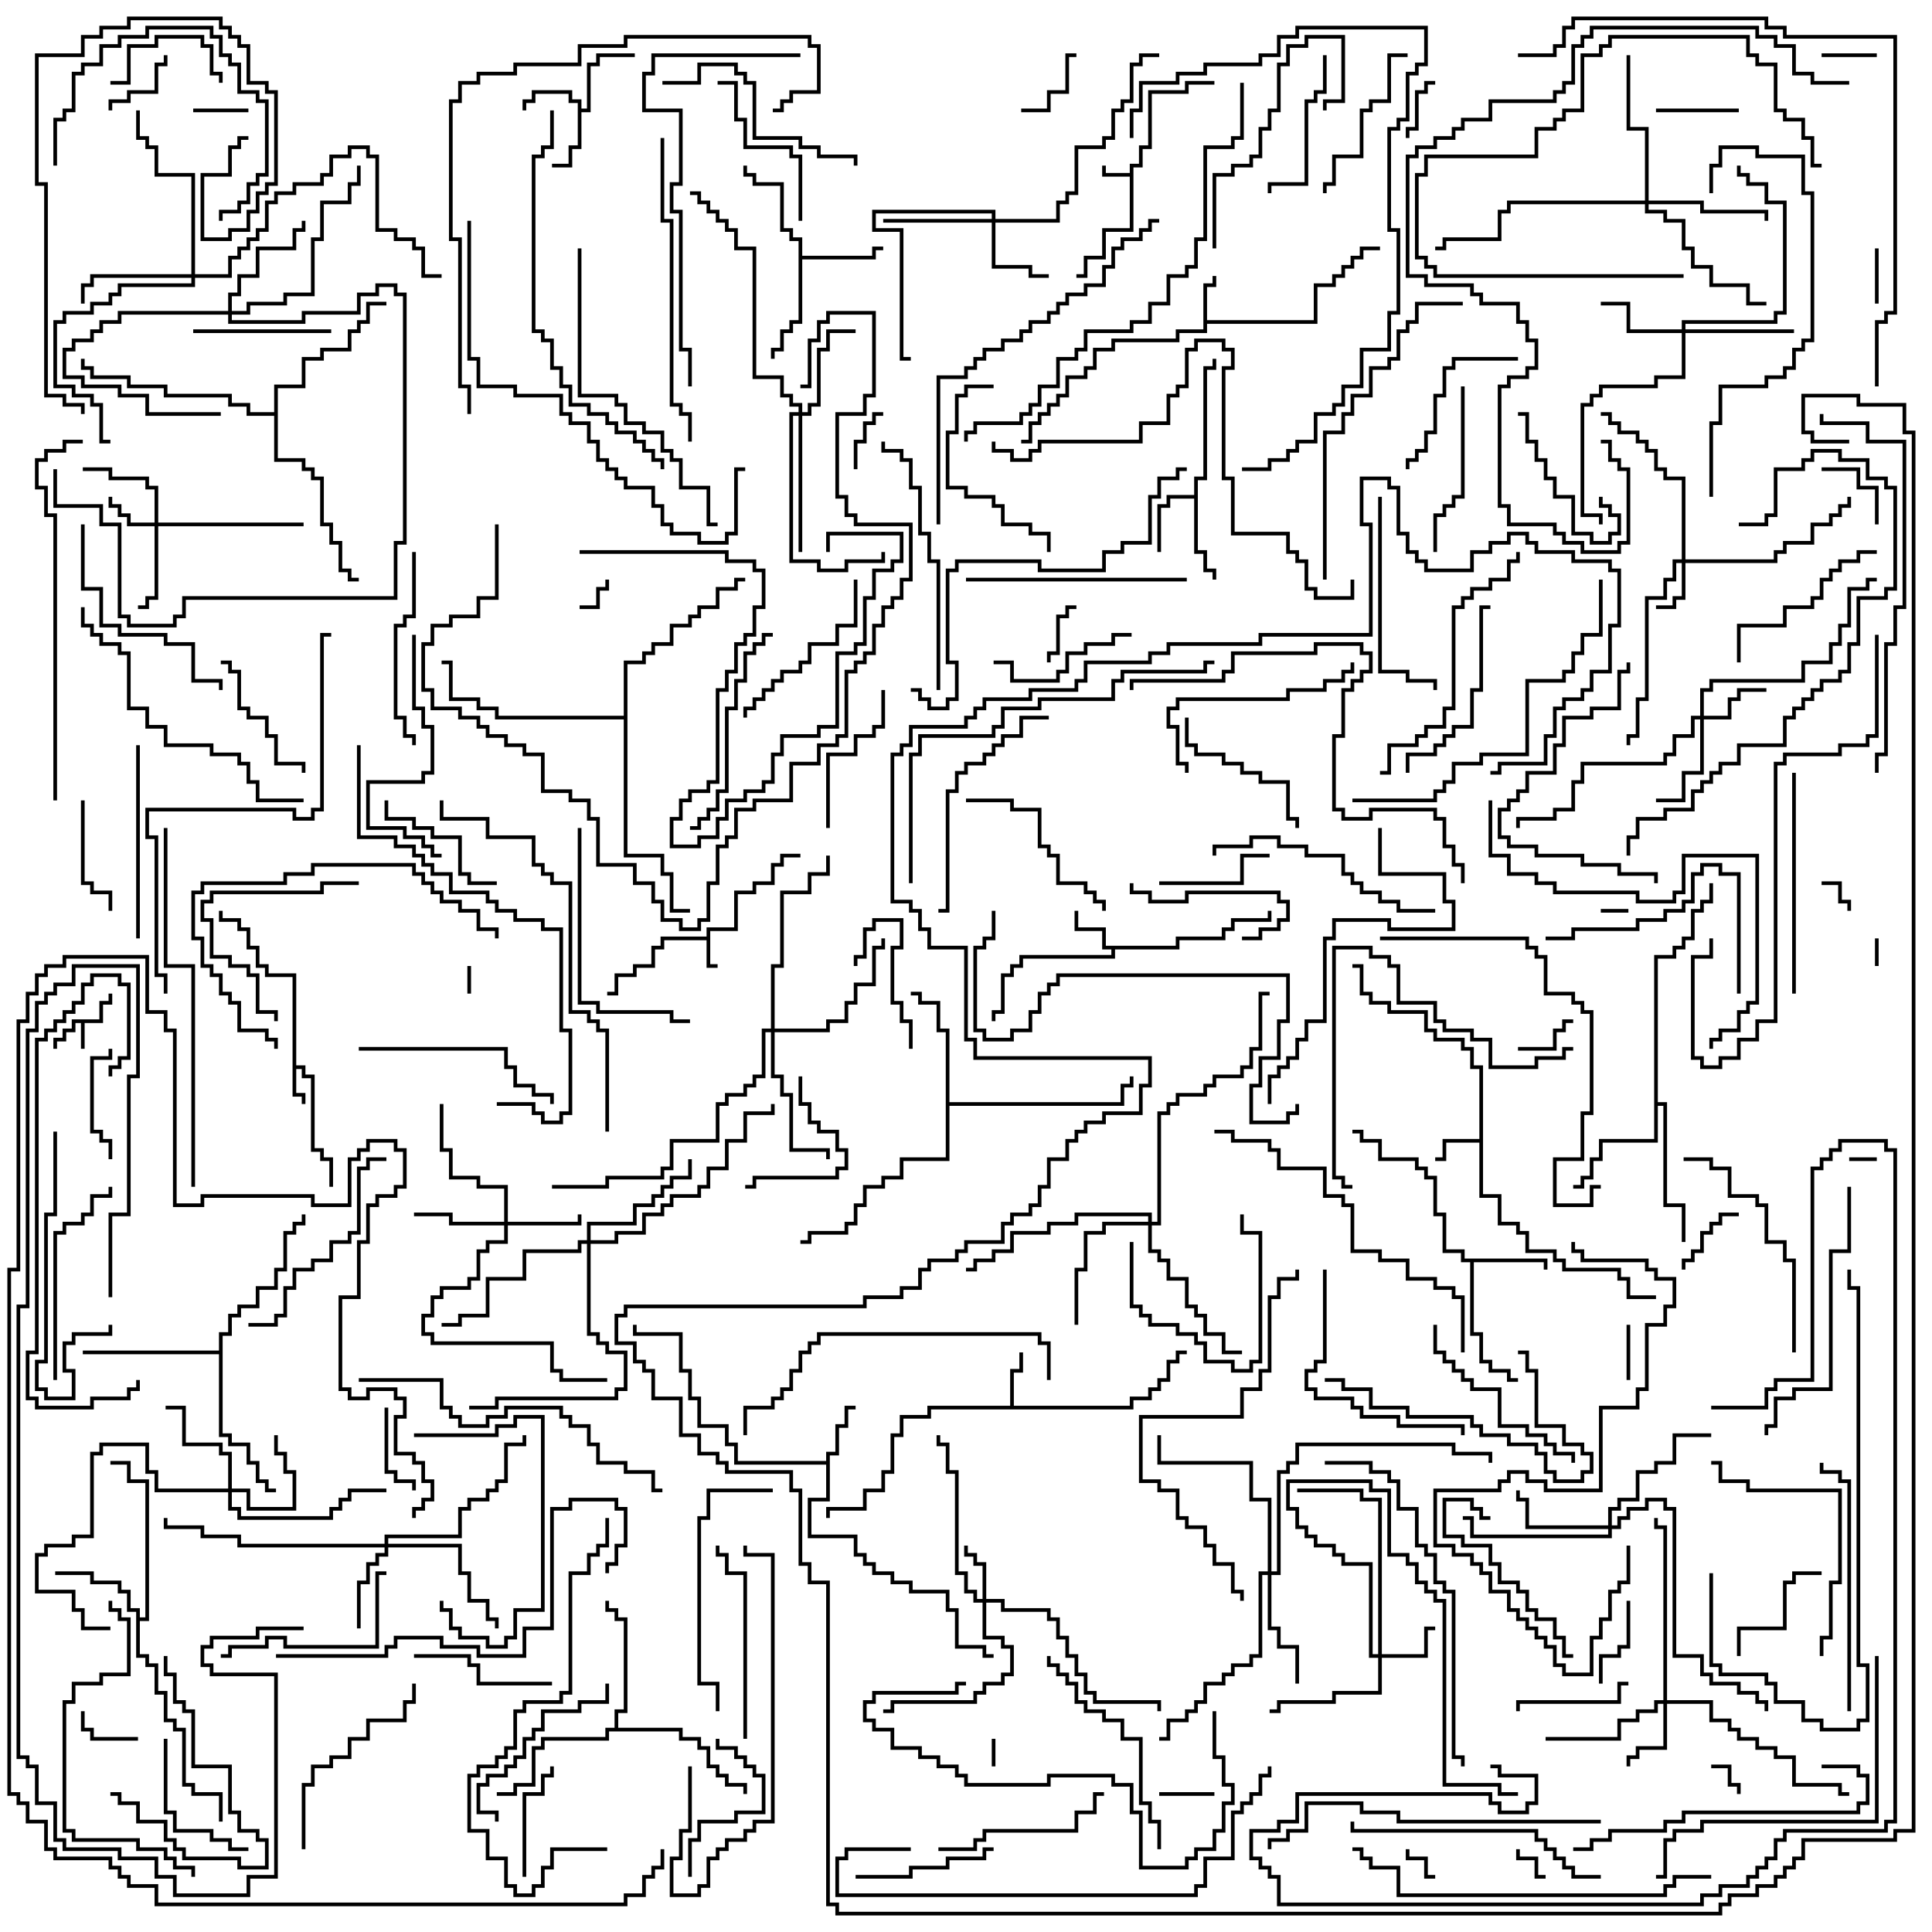 <svg version="1.1" width="105" height="105" xmlns="http://www.w3.org/2000/svg"><path d="M5.4,55.4L5.4,54.4L5.9,54.4L5.9,54L6.1,54L6.1,54.6L5.6,54.6L5.6,55.6L4.6,55.6L4.6,57L4.4,57L4.4,55.6L4.1,55.6L4.1,56.1L3.6,56.1L3.6,56.6L3.1,56.6L3.1,57L2.9,57L2.9,56.4L3.4,56.4L3.4,55.9L3.9,55.9L3.9,55.4z" stroke="none"/><path d="M61.4,9.4L61.4,8.9L61.9,8.9L61.9,7.9L62.4,7.9L62.4,4.9L64.4,4.9L64.4,4.4L66,4.4L66,4.6L64.6,4.6L64.6,5.1L62.6,5.1L62.6,8.1L62.1,8.1L62.1,9.1L61.6,9.1L61.6,12.6L60.1,12.6L60.1,14.1L59.1,14.1L59.1,15.1L58.5,15.1L58.5,14.9L58.9,14.9L58.9,13.9L59.9,13.9L59.9,12.4L61.4,12.4L61.4,9.6L59.9,9.6L59.9,9L60.1,9L60.1,9.4z" stroke="none"/><path d="M38.4,50.9L38.4,50.4L39.9,50.4L39.9,48.4L40.9,48.4L40.9,47.9L41.9,47.9L41.9,46.9L42.4,46.9L42.4,46.4L43.5,46.4L43.5,46.6L42.6,46.6L42.6,47.1L42.1,47.1L42.1,48.1L41.1,48.1L41.1,48.6L40.1,48.6L40.1,50.6L38.6,50.6L38.6,52.4L39,52.4L39,52.6L38.4,52.6L38.4,51.1L36.1,51.1L36.1,51.6L35.6,51.6L35.6,52.6L34.6,52.6L34.6,53.1L33.6,53.1L33.6,54.1L33,54.1L33,53.9L33.4,53.9L33.4,52.9L34.4,52.9L34.4,52.4L35.4,52.4L35.4,51.4L35.9,51.4L35.9,50.9z" stroke="none"/><path d="M15.9,53.1L14.4,53.1L14.4,52.6L13.9,52.6L13.9,51.6L13.4,51.6L13.4,50.6L12.9,50.6L12.9,50.1L11.9,50.1L11.9,49.5L12.1,49.5L12.1,49.9L13.1,49.9L13.1,50.4L13.6,50.4L13.6,51.4L14.1,51.4L14.1,52.4L14.6,52.4L14.6,52.9L16.1,52.9L16.1,57.9L16.6,57.9L16.6,58.4L17.1,58.4L17.1,62.4L17.6,62.4L17.6,62.9L18.1,62.9L18.1,64.5L17.9,64.5L17.9,63.1L17.4,63.1L17.4,62.6L16.9,62.6L16.9,58.6L16.4,58.6L16.4,58.1L16.1,58.1L16.1,59.4L16.6,59.4L16.6,60L16.4,60L16.4,59.6L15.9,59.6z" stroke="none"/><path d="M65.4,15.4L65.9,15.4L65.9,15L66.1,15L66.1,15.6L65.6,15.6L65.6,17.4L71.4,17.4L71.4,15.4L72.4,15.4L72.4,14.9L72.9,14.9L72.9,14.4L73.4,14.4L73.4,13.9L73.9,13.9L73.9,13.4L75,13.4L75,13.6L74.1,13.6L74.1,14.1L73.6,14.1L73.6,14.6L73.1,14.6L73.1,15.1L72.6,15.1L72.6,15.6L71.6,15.6L71.6,17.6L65.6,17.6L65.6,18.1L64.1,18.1L64.1,18.6L60.6,18.6L60.6,19.1L59.6,19.1L59.6,20.1L59.1,20.1L59.1,20.6L58.1,20.6L58.1,21.6L57.6,21.6L57.6,22.1L57.1,22.1L57.1,22.6L56.6,22.6L56.6,23.1L56.1,23.1L56.1,24.1L55.5,24.1L55.5,23.9L55.9,23.9L55.9,22.9L56.4,22.9L56.4,22.4L56.9,22.4L56.9,21.9L57.4,21.9L57.4,21.4L57.9,21.4L57.9,20.4L58.9,20.4L58.9,19.9L59.4,19.9L59.4,18.9L60.4,18.9L60.4,18.4L63.9,18.4L63.9,17.9L65.4,17.9z" stroke="none"/><path d="M80.4,61.9L80.4,58.1L79.9,58.1L79.9,57.1L79.4,57.1L79.4,56.6L77.9,56.6L77.9,56.1L77.4,56.1L77.4,55.1L75.4,55.1L75.4,54.6L74.4,54.6L74.4,54.1L73.9,54.1L73.9,52.6L73.5,52.6L73.5,52.4L74.1,52.4L74.1,53.9L74.6,53.9L74.6,54.4L75.6,54.4L75.6,54.9L77.6,54.9L77.6,55.9L78.1,55.9L78.1,56.4L79.6,56.4L79.6,56.9L80.1,56.9L80.1,57.9L80.6,57.9L80.6,64.9L81.6,64.9L81.6,66.4L82.6,66.4L82.6,66.9L83.1,66.9L83.1,67.9L84.6,67.9L84.6,68.4L85.1,68.4L85.1,68.9L88.1,68.9L88.1,69.4L88.6,69.4L88.6,70.4L90,70.4L90,70.6L88.4,70.6L88.4,69.6L87.9,69.6L87.9,69.1L84.9,69.1L84.9,68.6L84.4,68.6L84.4,68.1L82.9,68.1L82.9,67.1L82.4,67.1L82.4,66.6L81.4,66.6L81.4,65.1L80.4,65.1L80.4,62.1L78.6,62.1L78.6,63.1L78,63.1L78,62.9L78.4,62.9L78.4,61.9z" stroke="none"/><path d="M63.9,51.4L63.9,50.9L66.4,50.9L66.4,50.4L66.9,50.4L66.9,49.9L68.9,49.9L68.9,49.5L69.1,49.5L69.1,50.1L67.1,50.1L67.1,50.6L66.6,50.6L66.6,51.1L64.1,51.1L64.1,51.6L60.6,51.6L60.6,52.1L55.6,52.1L55.6,52.6L55.1,52.6L55.1,53.1L54.6,53.1L54.6,55.1L54.1,55.1L54.1,55.5L53.9,55.5L53.9,54.9L54.4,54.9L54.4,52.9L54.9,52.9L54.9,52.4L55.4,52.4L55.4,51.9L60.4,51.9L60.4,51.6L59.9,51.6L59.9,50.6L58.4,50.6L58.4,49.5L58.6,49.5L58.6,50.4L60.1,50.4L60.1,51.4z" stroke="none"/><path d="M31.4,5.6L30.9,5.6L30.9,5.1L29.1,5.1L29.1,5.6L28.6,5.6L28.6,6L28.4,6L28.4,5.4L28.9,5.4L28.9,4.9L31.1,4.9L31.1,5.4L31.6,5.4L31.6,5.9L31.9,5.9L31.9,3.4L32.4,3.4L32.4,2.9L34.5,2.9L34.5,3.1L32.6,3.1L32.6,3.6L32.1,3.6L32.1,6.1L31.6,6.1L31.6,8.1L31.1,8.1L31.1,9.1L30,9.1L30,8.9L30.9,8.9L30.9,7.9L31.4,7.9z" stroke="none"/><path d="M54.9,76.4L54.9,74.4L55.4,74.4L55.4,73.5L55.6,73.5L55.6,74.6L55.1,74.6L55.1,76.4L61.4,76.4L61.4,75.9L62.4,75.9L62.4,75.4L62.9,75.4L62.9,74.9L63.4,74.9L63.4,73.9L63.9,73.9L63.9,73.4L64.5,73.4L64.5,73.6L64.1,73.6L64.1,74.1L63.6,74.1L63.6,75.1L63.1,75.1L63.1,75.6L62.6,75.6L62.6,76.1L61.6,76.1L61.6,76.6L50.6,76.6L50.6,77.1L49.1,77.1L49.1,78.1L48.6,78.1L48.6,80.1L48.1,80.1L48.1,81.1L47.1,81.1L47.1,82.1L45.1,82.1L45.1,82.5L44.9,82.5L44.9,81.9L46.9,81.9L46.9,80.9L47.9,80.9L47.9,79.9L48.4,79.9L48.4,77.9L48.9,77.9L48.9,76.9L50.4,76.9L50.4,76.4z" stroke="none"/><path d="M44.9,79.4L44.9,78.9L45.4,78.9L45.4,77.4L45.9,77.4L45.9,76.4L46.5,76.4L46.5,76.6L46.1,76.6L46.1,77.6L45.6,77.6L45.6,79.1L45.1,79.1L45.1,81.6L44.1,81.6L44.1,83.4L46.6,83.4L46.6,84.4L47.1,84.4L47.1,84.9L47.6,84.9L47.6,85.4L48.6,85.4L48.6,85.9L49.6,85.9L49.6,86.4L51.6,86.4L51.6,87.4L52.1,87.4L52.1,89.4L53.6,89.4L53.6,89.9L54,89.9L54,90.1L53.4,90.1L53.4,89.6L51.9,89.6L51.9,87.6L51.4,87.6L51.4,86.6L49.4,86.6L49.4,86.1L48.4,86.1L48.4,85.6L47.4,85.6L47.4,85.1L46.9,85.1L46.9,84.6L46.4,84.6L46.4,83.6L43.9,83.6L43.9,81.4L44.9,81.4L44.9,79.6L39.9,79.6L39.9,78.6L39.4,78.6L39.4,77.6L37.9,77.6L37.9,76.1L37.4,76.1L37.4,74.6L36.9,74.6L36.9,72.6L34.4,72.6L34.4,72L34.6,72L34.6,72.4L37.1,72.4L37.1,74.4L37.6,74.4L37.6,75.9L38.1,75.9L38.1,77.4L39.6,77.4L39.6,78.4L40.1,78.4L40.1,79.4z" stroke="none"/><path d="M64.9,26.9L64.9,25.9L65.4,25.9L65.4,19.9L65.9,19.9L65.9,19.5L66.1,19.5L66.1,20.1L65.6,20.1L65.6,26.1L65.1,26.1L65.1,29.9L65.6,29.9L65.6,30.9L66.1,30.9L66.1,31.5L65.9,31.5L65.9,31.1L65.4,31.1L65.4,30.1L64.9,30.1L64.9,27.1L63.6,27.1L63.6,27.6L63.1,27.6L63.1,30L62.9,30L62.9,27.4L63.4,27.4L63.4,26.9z" stroke="none"/><path d="M84.1,68.4L84.1,69L83.9,69L83.9,68.6L80.1,68.6L80.1,72.4L80.6,72.4L80.6,73.9L81.1,73.9L81.1,74.4L82.1,74.4L82.1,74.9L82.5,74.9L82.5,75.1L81.9,75.1L81.9,74.6L80.9,74.6L80.9,74.1L80.4,74.1L80.4,72.6L79.9,72.6L79.9,68.6L79.4,68.6L79.4,68.1L78.4,68.1L78.4,66.1L77.9,66.1L77.9,64.1L77.4,64.1L77.4,63.6L76.9,63.6L76.9,63.1L74.9,63.1L74.9,62.1L73.9,62.1L73.9,61.6L73.5,61.6L73.5,61.4L74.1,61.4L74.1,61.9L75.1,61.9L75.1,62.9L77.1,62.9L77.1,63.4L77.6,63.4L77.6,63.9L78.1,63.9L78.1,65.9L78.6,65.9L78.6,67.9L79.6,67.9L79.6,68.4z" stroke="none"/><path d="M43.4,13.1L42.9,13.1L42.9,12.6L42.4,12.6L42.4,10.1L40.9,10.1L40.9,9.6L40.4,9.6L40.4,9L40.6,9L40.6,9.4L41.1,9.4L41.1,9.9L42.6,9.9L42.6,12.4L43.1,12.4L43.1,12.9L43.6,12.9L43.6,13.9L47.4,13.9L47.4,13.4L48,13.4L48,13.6L47.6,13.6L47.6,14.1L43.6,14.1L43.6,17.6L43.1,17.6L43.1,18.1L42.6,18.1L42.6,19.1L42.1,19.1L42.1,19.5L41.9,19.5L41.9,18.9L42.4,18.9L42.4,17.9L42.9,17.9L42.9,17.4L43.4,17.4z" stroke="none"/><path d="M7.4,87.6L6.9,87.6L6.9,86.6L6.4,86.6L6.4,86.1L4.9,86.1L4.9,85.6L3,85.6L3,85.4L5.1,85.4L5.1,85.9L6.6,85.9L6.6,86.4L7.1,86.4L7.1,87.4L7.6,87.4L7.6,87.9L7.9,87.9L7.9,80.6L6.9,80.6L6.9,79.6L6,79.6L6,79.4L7.1,79.4L7.1,80.4L8.1,80.4L8.1,88.1L7.6,88.1L7.6,89.9L8.1,89.9L8.1,90.4L8.6,90.4L8.6,91.9L9.1,91.9L9.1,93.4L9.6,93.4L9.6,93.9L10.1,93.9L10.1,96.9L10.6,96.9L10.6,97.4L12.1,97.4L12.1,99L11.9,99L11.9,97.6L10.4,97.6L10.4,97.1L9.9,97.1L9.9,94.1L9.4,94.1L9.4,93.6L8.9,93.6L8.9,92.1L8.4,92.1L8.4,90.6L7.9,90.6L7.9,90.1L7.4,90.1z" stroke="none"/><path d="M51.4,56.1L50.9,56.1L50.9,54.6L49.9,54.6L49.9,54.1L49.5,54.1L49.5,53.9L50.1,53.9L50.1,54.4L51.1,54.4L51.1,55.9L51.6,55.9L51.6,59.9L60.9,59.9L60.9,58.9L61.4,58.9L61.4,58.5L61.6,58.5L61.6,59.1L61.1,59.1L61.1,60.1L51.6,60.1L51.6,63.1L49.1,63.1L49.1,64.1L48.1,64.1L48.1,64.6L47.1,64.6L47.1,65.6L46.6,65.6L46.6,66.6L46.1,66.6L46.1,67.1L44.1,67.1L44.1,67.6L43.5,67.6L43.5,67.4L43.9,67.4L43.9,66.9L45.9,66.9L45.9,66.4L46.4,66.4L46.4,65.4L46.9,65.4L46.9,64.4L47.9,64.4L47.9,63.9L48.9,63.9L48.9,62.9L51.4,62.9z" stroke="none"/><path d="M89.9,51.9L90.9,51.9L90.9,51.4L91.4,51.4L91.4,50.9L91.9,50.9L91.9,49.4L92.4,49.4L92.4,48.9L92.9,48.9L92.9,48L93.1,48L93.1,49.1L92.6,49.1L92.6,49.6L92.1,49.6L92.1,51.1L91.6,51.1L91.6,51.6L91.1,51.6L91.1,52.1L90.1,52.1L90.1,59.9L90.6,59.9L90.6,65.4L91.6,65.4L91.6,67.5L91.4,67.5L91.4,65.6L90.4,65.6L90.4,60.1L90.1,60.1L90.1,62.1L87.1,62.1L87.1,63.1L86.6,63.1L86.6,64.1L86.1,64.1L86.1,64.6L85.5,64.6L85.5,64.4L85.9,64.4L85.9,63.9L86.4,63.9L86.4,62.9L86.9,62.9L86.9,61.9L89.9,61.9z" stroke="none"/><path d="M33.4,93.9L33.4,92.9L33.9,92.9L33.9,88.1L33.4,88.1L33.4,87.6L32.9,87.6L32.9,87L33.1,87L33.1,87.4L33.6,87.4L33.6,87.9L34.1,87.9L34.1,93.1L33.6,93.1L33.6,93.9L37.1,93.9L37.1,94.4L38.1,94.4L38.1,94.9L38.6,94.9L38.6,95.9L39.1,95.9L39.1,96.4L39.6,96.4L39.6,96.9L40.6,96.9L40.6,97.5L40.4,97.5L40.4,97.1L39.4,97.1L39.4,96.6L38.9,96.6L38.9,96.1L38.4,96.1L38.4,95.1L37.9,95.1L37.9,94.6L36.9,94.6L36.9,94.1L33.1,94.1L33.1,94.6L29.6,94.6L29.6,95.1L29.1,95.1L29.1,97.1L28.1,97.1L28.1,97.6L27,97.6L27,97.4L27.9,97.4L27.9,96.9L28.9,96.9L28.9,94.9L29.4,94.9L29.4,94.4L32.9,94.4L32.9,93.9z" stroke="none"/><path d="M11.9,73.4L11.9,72.4L12.4,72.4L12.4,71.4L12.9,71.4L12.9,70.9L13.9,70.9L13.9,69.9L14.9,69.9L14.9,68.9L15.4,68.9L15.4,66.9L15.9,66.9L15.9,66.4L16.4,66.4L16.4,66L16.6,66L16.6,66.6L16.1,66.6L16.1,67.1L15.6,67.1L15.6,69.1L15.1,69.1L15.1,70.1L14.1,70.1L14.1,71.1L13.1,71.1L13.1,71.6L12.6,71.6L12.6,72.6L12.1,72.6L12.1,77.9L12.6,77.9L12.6,78.4L13.6,78.4L13.6,79.4L14.1,79.4L14.1,80.4L14.6,80.4L14.6,80.9L15,80.9L15,81.1L14.4,81.1L14.4,80.6L13.9,80.6L13.9,79.6L13.4,79.6L13.4,78.6L12.4,78.6L12.4,78.1L11.9,78.1L11.9,73.6L4.5,73.6L4.5,73.4z" stroke="none"/><path d="M14.9,22.4L14.9,20.9L16.4,20.9L16.4,19.4L17.4,19.4L17.4,18.9L18.9,18.9L18.9,17.9L19.4,17.9L19.4,17.4L19.9,17.4L19.9,16.4L21,16.4L21,16.6L20.1,16.6L20.1,17.6L19.6,17.6L19.6,18.1L19.1,18.1L19.1,19.1L17.6,19.1L17.6,19.6L16.6,19.6L16.6,21.1L15.1,21.1L15.1,24.9L16.6,24.9L16.6,25.4L17.1,25.4L17.1,25.9L17.6,25.9L17.6,28.4L18.1,28.4L18.1,29.4L18.6,29.4L18.6,30.9L19.1,30.9L19.1,31.4L19.5,31.4L19.5,31.6L18.9,31.6L18.9,31.1L18.4,31.1L18.4,29.6L17.9,29.6L17.9,28.6L17.4,28.6L17.4,26.1L16.9,26.1L16.9,25.6L16.4,25.6L16.4,25.1L14.9,25.1L14.9,22.6L13.4,22.6L13.4,22.1L12.4,22.1L12.4,21.6L8.9,21.6L8.9,21.1L6.9,21.1L6.9,20.6L4.9,20.6L4.9,20.1L4.4,20.1L4.4,19.5L4.6,19.5L4.6,19.9L5.1,19.9L5.1,20.4L7.1,20.4L7.1,20.9L9.1,20.9L9.1,21.4L12.6,21.4L12.6,21.9L13.6,21.9L13.6,22.4z" stroke="none"/><path d="M33.9,38.9L33.9,35.9L34.9,35.9L34.9,35.4L35.4,35.4L35.4,34.9L36.4,34.9L36.4,33.9L37.4,33.9L37.4,33.4L37.9,33.4L37.9,32.9L38.9,32.9L38.9,31.9L39.9,31.9L39.9,31.4L40.5,31.4L40.5,31.6L40.1,31.6L40.1,32.1L39.1,32.1L39.1,33.1L38.1,33.1L38.1,33.6L37.6,33.6L37.6,34.1L36.6,34.1L36.6,35.1L35.6,35.1L35.6,35.6L35.1,35.6L35.1,36.1L34.1,36.1L34.1,46.4L36.1,46.4L36.1,47.4L36.6,47.4L36.6,49.4L37.5,49.4L37.5,49.6L36.4,49.6L36.4,47.6L35.9,47.6L35.9,46.6L33.9,46.6L33.9,39.1L26.9,39.1L26.9,38.6L25.9,38.6L25.9,38.1L24.4,38.1L24.4,36.1L24,36.1L24,35.9L24.6,35.9L24.6,37.9L26.1,37.9L26.1,38.4L27.1,38.4L27.1,38.9z" stroke="none"/><path d="M8.4,28.4L8.4,26.6L7.9,26.6L7.9,26.1L5.9,26.1L5.9,25.6L4.5,25.6L4.5,25.4L6.1,25.4L6.1,25.9L8.1,25.9L8.1,26.4L8.6,26.4L8.6,28.4L16.5,28.4L16.5,28.6L8.6,28.6L8.6,32.6L8.1,32.6L8.1,33.1L7.5,33.1L7.5,32.9L7.9,32.9L7.9,32.4L8.4,32.4L8.4,28.6L6.9,28.6L6.9,28.1L6.4,28.1L6.4,27.6L5.9,27.6L5.9,27L6.1,27L6.1,27.4L6.6,27.4L6.6,27.9L7.1,27.9L7.1,28.4z" stroke="none"/><path d="M91.4,30.4L91.4,26.1L90.4,26.1L90.4,25.6L89.9,25.6L89.9,24.6L89.4,24.6L89.4,24.1L88.9,24.1L88.9,23.6L87.9,23.6L87.9,23.1L87.4,23.1L87.4,22.6L87,22.6L87,22.4L87.6,22.4L87.6,22.9L88.1,22.9L88.1,23.4L89.1,23.4L89.1,23.9L89.6,23.9L89.6,24.4L90.1,24.4L90.1,25.4L90.6,25.4L90.6,25.9L91.6,25.9L91.6,30.4L96.4,30.4L96.4,29.9L96.9,29.9L96.9,29.4L98.4,29.4L98.4,28.4L99.4,28.4L99.4,27.9L99.9,27.9L99.9,27.4L100.4,27.4L100.4,27L100.6,27L100.6,27.6L100.1,27.6L100.1,28.1L99.6,28.1L99.6,28.6L98.6,28.6L98.6,29.6L97.1,29.6L97.1,30.1L96.6,30.1L96.6,30.6L91.6,30.6L91.6,32.6L91.1,32.6L91.1,33.1L90,33.1L90,32.9L90.9,32.9L90.9,32.4L91.4,32.4L91.4,30.6L91.1,30.6L91.1,31.6L90.6,31.6L90.6,32.6L89.6,32.6L89.6,38.1L89.1,38.1L89.1,40.1L88.6,40.1L88.6,40.5L88.4,40.5L88.4,39.9L88.9,39.9L88.9,37.9L89.4,37.9L89.4,32.4L90.4,32.4L90.4,31.4L90.9,31.4L90.9,30.4z" stroke="none"/><path d="M53.4,86.9L53.4,85.1L52.9,85.1L52.9,84.6L52.4,84.6L52.4,84L52.6,84L52.6,84.4L53.1,84.4L53.1,84.9L53.6,84.9L53.6,86.9L54.6,86.9L54.6,87.4L57.1,87.4L57.1,87.9L57.6,87.9L57.6,88.9L58.1,88.9L58.1,89.9L58.6,89.9L58.6,90.9L59.1,90.9L59.1,91.9L59.6,91.9L59.6,92.4L63.1,92.4L63.1,93L62.9,93L62.9,92.6L59.4,92.6L59.4,92.1L58.9,92.1L58.9,91.1L58.4,91.1L58.4,90.1L57.9,90.1L57.9,89.1L57.4,89.1L57.4,88.1L56.9,88.1L56.9,87.6L54.4,87.6L54.4,87.1L53.6,87.1L53.6,88.9L54.6,88.9L54.6,89.4L55.1,89.4L55.1,91.1L54.6,91.1L54.6,91.6L53.6,91.6L53.6,92.1L53.1,92.1L53.1,92.6L48.6,92.6L48.6,93.1L48,93.1L48,92.9L48.4,92.9L48.4,92.4L52.9,92.4L52.9,91.9L53.4,91.9L53.4,91.4L54.4,91.4L54.4,90.9L54.9,90.9L54.9,89.6L54.4,89.6L54.4,89.1L53.4,89.1L53.4,87.1L52.9,87.1L52.9,86.6L52.4,86.6L52.4,85.6L51.9,85.6L51.9,80.1L51.4,80.1L51.4,78.6L50.9,78.6L50.9,78L51.1,78L51.1,78.4L51.6,78.4L51.6,79.9L52.1,79.9L52.1,85.4L52.6,85.4L52.6,86.4L53.1,86.4L53.1,86.9z" stroke="none"/><path d="M74.9,89.9L74.9,81.6L73.9,81.6L73.9,81.1L70.5,81.1L70.5,80.9L74.1,80.9L74.1,81.4L75.1,81.4L75.1,89.9L77.4,89.9L77.4,88.4L78,88.4L78,88.6L77.6,88.6L77.6,90.1L75.1,90.1L75.1,92.1L72.6,92.1L72.6,92.6L69.6,92.6L69.6,93.1L69,93.1L69,92.9L69.4,92.9L69.4,92.4L72.4,92.4L72.4,91.9L74.9,91.9L74.9,90.1L74.4,90.1L74.4,85.1L72.9,85.1L72.9,84.6L72.4,84.6L72.4,84.1L71.4,84.1L71.4,83.6L70.9,83.6L70.9,83.1L70.4,83.1L70.4,82.1L69.9,82.1L69.9,80.4L74.6,80.4L74.6,80.9L75.6,80.9L75.6,84.4L76.6,84.4L76.6,84.9L77.1,84.9L77.1,85.9L77.6,85.9L77.6,86.4L78.1,86.4L78.1,86.9L78.6,86.9L78.6,96.9L81.6,96.9L81.6,97.4L82.5,97.4L82.5,97.6L81.4,97.6L81.4,97.1L78.4,97.1L78.4,87.1L77.9,87.1L77.9,86.6L77.4,86.6L77.4,86.1L76.9,86.1L76.9,85.1L76.4,85.1L76.4,84.6L75.4,84.6L75.4,81.1L74.4,81.1L74.4,80.6L70.1,80.6L70.1,81.9L70.6,81.9L70.6,82.9L71.1,82.9L71.1,83.4L71.6,83.4L71.6,83.9L72.6,83.9L72.6,84.4L73.1,84.4L73.1,84.9L74.6,84.9L74.6,89.9z" stroke="none"/><path d="M92.4,38.9L92.4,37.4L92.9,37.4L92.9,36.9L97.9,36.9L97.9,35.9L99.4,35.9L99.4,34.9L99.9,34.9L99.9,33.9L100.4,33.9L100.4,31.9L101.4,31.9L101.4,31.4L102,31.4L102,31.6L101.6,31.6L101.6,32.1L100.6,32.1L100.6,34.1L100.1,34.1L100.1,35.1L99.6,35.1L99.6,36.1L98.1,36.1L98.1,37.1L93.1,37.1L93.1,37.6L92.6,37.6L92.6,38.9L93.9,38.9L93.9,37.9L94.4,37.9L94.4,37.4L96,37.4L96,37.6L94.6,37.6L94.6,38.1L94.1,38.1L94.1,39.1L92.6,39.1L92.6,42.1L91.6,42.1L91.6,43.6L90,43.6L90,43.4L91.4,43.4L91.4,41.9L92.4,41.9L92.4,39.1L92.1,39.1L92.1,40.1L91.1,40.1L91.1,41.1L90.6,41.1L90.6,41.6L86.1,41.6L86.1,42.6L85.6,42.6L85.6,44.1L84.6,44.1L84.6,44.6L82.6,44.6L82.6,45L82.4,45L82.4,44.4L84.4,44.4L84.4,43.9L85.4,43.9L85.4,42.4L85.9,42.4L85.9,41.4L90.4,41.4L90.4,40.9L90.9,40.9L90.9,39.9L91.9,39.9L91.9,38.9z" stroke="none"/><path d="M12.4,80.9L12.4,79.1L11.9,79.1L11.9,78.6L9.9,78.6L9.9,76.6L9,76.6L9,76.4L10.1,76.4L10.1,78.4L12.1,78.4L12.1,78.9L12.6,78.9L12.6,80.9L13.6,80.9L13.6,81.9L15.9,81.9L15.9,80.1L15.4,80.1L15.4,79.1L14.9,79.1L14.9,78L15.1,78L15.1,78.9L15.6,78.9L15.6,79.9L16.1,79.9L16.1,82.1L13.4,82.1L13.4,81.1L12.6,81.1L12.6,81.9L13.1,81.9L13.1,82.4L17.9,82.4L17.9,81.9L18.4,81.9L18.4,81.4L18.9,81.4L18.9,80.9L21,80.9L21,81.1L19.1,81.1L19.1,81.6L18.6,81.6L18.6,82.1L18.1,82.1L18.1,82.6L12.9,82.6L12.9,82.1L12.4,82.1L12.4,81.1L8.4,81.1L8.4,80.1L7.9,80.1L7.9,78.6L5.6,78.6L5.6,79.1L5.1,79.1L5.1,83.6L4.1,83.6L4.1,84.1L2.6,84.1L2.6,84.6L2.1,84.6L2.1,86.4L4.1,86.4L4.1,87.4L4.6,87.4L4.6,88.4L6,88.4L6,88.6L4.4,88.6L4.4,87.6L3.9,87.6L3.9,86.6L1.9,86.6L1.9,84.4L2.4,84.4L2.4,83.9L3.9,83.9L3.9,83.4L4.9,83.4L4.9,78.9L5.4,78.9L5.4,78.4L8.1,78.4L8.1,79.9L8.6,79.9L8.6,80.9z" stroke="none"/><path d="M90.4,92.4L90.4,83.1L89.9,83.1L89.9,82.5L90.1,82.5L90.1,82.9L90.6,82.9L90.6,92.4L93.1,92.4L93.1,93.4L94.1,93.4L94.1,93.9L94.6,93.9L94.6,94.4L95.6,94.4L95.6,94.9L96.6,94.9L96.6,95.4L97.6,95.4L97.6,96.9L100.1,96.9L100.1,97.4L100.5,97.4L100.5,97.6L99.9,97.6L99.9,97.1L97.4,97.1L97.4,95.6L96.4,95.6L96.4,95.1L95.4,95.1L95.4,94.6L94.4,94.6L94.4,94.1L93.9,94.1L93.9,93.6L92.9,93.6L92.9,92.6L90.6,92.6L90.6,95.1L89.1,95.1L89.1,95.6L88.6,95.6L88.6,96L88.4,96L88.4,95.4L88.9,95.4L88.9,94.9L90.4,94.9L90.4,92.6L90.1,92.6L90.1,93.1L89.1,93.1L89.1,93.6L88.1,93.6L88.1,94.6L84,94.6L84,94.4L87.9,94.4L87.9,93.4L88.9,93.4L88.9,92.9L89.9,92.9L89.9,92.4z" stroke="none"/><path d="M27.4,66.4L27.4,64.6L25.9,64.6L25.9,64.1L24.4,64.1L24.4,62.6L23.9,62.6L23.9,60L24.1,60L24.1,62.4L24.6,62.4L24.6,63.9L26.1,63.9L26.1,64.4L27.6,64.4L27.6,66.4L31.4,66.4L31.4,66L31.6,66L31.6,66.6L27.6,66.6L27.6,67.6L26.6,67.6L26.6,68.1L26.1,68.1L26.1,69.6L25.6,69.6L25.6,70.1L24.1,70.1L24.1,70.6L23.6,70.6L23.6,71.6L23.1,71.6L23.1,72.4L23.6,72.4L23.6,72.9L30.1,72.9L30.1,74.4L30.6,74.4L30.6,74.9L33,74.9L33,75.1L30.4,75.1L30.4,74.6L29.9,74.6L29.9,73.1L23.4,73.1L23.4,72.6L22.9,72.6L22.9,71.4L23.4,71.4L23.4,70.4L23.9,70.4L23.9,69.9L25.4,69.9L25.4,69.4L25.9,69.4L25.9,67.9L26.4,67.9L26.4,67.4L27.4,67.4L27.4,66.6L24.4,66.6L24.4,66.1L22.5,66.1L22.5,65.9L24.6,65.9L24.6,66.4z" stroke="none"/><path d="M53.9,11.9L53.9,11.6L47.6,11.6L47.6,12.4L49.1,12.4L49.1,19.4L49.5,19.4L49.5,19.6L48.9,19.6L48.9,12.6L47.4,12.6L47.4,11.4L54.1,11.4L54.1,11.9L57.4,11.9L57.4,10.9L57.9,10.9L57.9,10.4L58.4,10.4L58.4,7.9L59.9,7.9L59.9,7.4L60.4,7.4L60.4,5.9L60.9,5.9L60.9,5.4L61.4,5.4L61.4,3.4L61.9,3.4L61.9,2.9L63,2.9L63,3.1L62.1,3.1L62.1,3.6L61.6,3.6L61.6,5.6L61.1,5.6L61.1,6.1L60.6,6.1L60.6,7.6L60.1,7.6L60.1,8.1L58.6,8.1L58.6,10.6L58.1,10.6L58.1,11.1L57.6,11.1L57.6,12.1L54.1,12.1L54.1,14.4L56.1,14.4L56.1,14.9L57,14.9L57,15.1L55.9,15.1L55.9,14.6L53.9,14.6L53.9,12.1L48,12.1L48,11.9z" stroke="none"/><path d="M20.9,83.9L20.9,83.4L24.9,83.4L24.9,81.9L25.4,81.9L25.4,81.4L26.4,81.4L26.4,80.9L26.9,80.9L26.9,80.4L27.4,80.4L27.4,78.4L28.4,78.4L28.4,78L28.6,78L28.6,78.6L27.6,78.6L27.6,80.6L27.1,80.6L27.1,81.1L26.6,81.1L26.6,81.6L25.6,81.6L25.6,82.1L25.1,82.1L25.1,83.6L21.1,83.6L21.1,83.9L25.1,83.9L25.1,85.4L25.6,85.4L25.6,86.9L26.6,86.9L26.6,87.9L27.1,87.9L27.1,88.5L26.9,88.5L26.9,88.1L26.4,88.1L26.4,87.1L25.4,87.1L25.4,85.6L24.9,85.6L24.9,84.1L21.1,84.1L21.1,84.6L20.6,84.6L20.6,85.1L20.1,85.1L20.1,86.1L19.6,86.1L19.6,88.5L19.4,88.5L19.4,85.9L19.9,85.9L19.9,84.9L20.4,84.9L20.4,84.4L20.9,84.4L20.9,84.1L12.9,84.1L12.9,83.6L10.9,83.6L10.9,83.1L8.9,83.1L8.9,82.5L9.1,82.5L9.1,82.9L11.1,82.9L11.1,83.4L13.1,83.4L13.1,83.9z" stroke="none"/><path d="M91.4,17.9L91.4,17.4L96.4,17.4L96.4,16.9L96.9,16.9L96.9,11.1L95.9,11.1L95.9,10.1L94.9,10.1L94.9,9.6L94.4,9.6L94.4,9L94.6,9L94.6,9.4L95.1,9.4L95.1,9.9L96.1,9.9L96.1,10.9L97.1,10.9L97.1,17.1L96.6,17.1L96.6,17.6L91.6,17.6L91.6,17.9L97.5,17.9L97.5,18.1L91.6,18.1L91.6,20.6L90.1,20.6L90.1,21.1L87.1,21.1L87.1,21.6L86.6,21.6L86.6,22.1L86.1,22.1L86.1,27.9L87.1,27.9L87.1,28.5L86.9,28.5L86.9,28.1L85.9,28.1L85.9,21.9L86.4,21.9L86.4,21.4L86.9,21.4L86.9,20.9L89.9,20.9L89.9,20.4L91.4,20.4L91.4,18.1L88.4,18.1L88.4,16.6L87,16.6L87,16.4L88.6,16.4L88.6,17.9z" stroke="none"/><path d="M87.4,82.9L87.4,81.9L87.9,81.9L87.9,81.4L88.9,81.4L88.9,79.9L89.9,79.9L89.9,79.4L90.9,79.4L90.9,77.9L93,77.9L93,78.1L91.1,78.1L91.1,79.6L90.1,79.6L90.1,80.1L89.1,80.1L89.1,81.6L88.1,81.6L88.1,82.1L87.6,82.1L87.6,82.9L87.9,82.9L87.9,82.4L88.4,82.4L88.4,81.9L89.4,81.9L89.4,81.4L90.6,81.4L90.6,81.9L91.1,81.9L91.1,89.9L92.6,89.9L92.6,90.9L93.1,90.9L93.1,91.4L94.6,91.4L94.6,91.9L95.6,91.9L95.6,92.4L96.1,92.4L96.1,93L95.9,93L95.9,92.6L95.4,92.6L95.4,92.1L94.4,92.1L94.4,91.6L92.9,91.6L92.9,91.1L92.4,91.1L92.4,90.1L90.9,90.1L90.9,82.1L90.4,82.1L90.4,81.6L89.6,81.6L89.6,82.1L88.6,82.1L88.6,82.6L88.1,82.6L88.1,83.1L87.6,83.1L87.6,83.6L79.9,83.6L79.9,82.6L79.5,82.6L79.5,82.4L80.1,82.4L80.1,83.4L87.4,83.4L87.4,83.1L82.9,83.1L82.9,81.6L82.4,81.6L82.4,81L82.6,81L82.6,81.4L83.1,81.4L83.1,82.9z" stroke="none"/><path d="M43.4,22.4L43.4,22.1L42.9,22.1L42.9,21.6L42.4,21.6L42.4,20.6L40.9,20.6L40.9,13.6L39.9,13.6L39.9,12.6L39.4,12.6L39.4,12.1L38.9,12.1L38.9,11.6L38.4,11.6L38.4,11.1L37.9,11.1L37.9,10.6L37.5,10.6L37.5,10.4L38.1,10.4L38.1,10.9L38.6,10.9L38.6,11.4L39.1,11.4L39.1,11.9L39.6,11.9L39.6,12.4L40.1,12.4L40.1,13.4L41.1,13.4L41.1,20.4L42.6,20.4L42.6,21.4L43.1,21.4L43.1,21.9L43.6,21.9L43.6,22.4L43.9,22.4L43.9,21.9L44.4,21.9L44.4,18.9L44.9,18.9L44.9,17.9L46.5,17.9L46.5,18.1L45.1,18.1L45.1,19.1L44.6,19.1L44.6,22.1L44.1,22.1L44.1,22.6L43.6,22.6L43.6,30L43.4,30L43.4,22.6L43.1,22.6L43.1,30.4L44.6,30.4L44.6,30.9L45.9,30.9L45.9,30.4L47.9,30.4L47.9,30L48.1,30L48.1,30.6L46.1,30.6L46.1,31.1L44.4,31.1L44.4,30.6L42.9,30.6L42.9,22.4z" stroke="none"/><path d="M12.4,16.9L12.4,15.9L12.9,15.9L12.9,14.9L13.9,14.9L13.9,13.4L15.9,13.4L15.9,12.4L16.4,12.4L16.4,12L16.6,12L16.6,12.6L16.1,12.6L16.1,13.6L14.1,13.6L14.1,15.1L13.1,15.1L13.1,16.1L12.6,16.1L12.6,16.9L13.4,16.9L13.4,16.4L15.4,16.4L15.4,15.9L16.9,15.9L16.9,12.9L17.4,12.9L17.4,10.9L18.9,10.9L18.9,9.9L19.4,9.9L19.4,9L19.6,9L19.6,10.1L19.1,10.1L19.1,11.1L17.6,11.1L17.6,13.1L17.1,13.1L17.1,16.1L15.6,16.1L15.6,16.6L13.6,16.6L13.6,17.1L12.6,17.1L12.6,17.4L16.4,17.4L16.4,16.9L19.4,16.9L19.4,15.9L20.4,15.9L20.4,15.4L21.6,15.4L21.6,15.9L22.1,15.9L22.1,29.6L21.6,29.6L21.6,32.6L10.1,32.6L10.1,33.6L9.6,33.6L9.6,34.1L6.9,34.1L6.9,33.6L6.4,33.6L6.4,28.6L5.4,28.6L5.4,27.6L2.9,27.6L2.9,25.5L3.1,25.5L3.1,27.4L5.6,27.4L5.6,28.4L6.6,28.4L6.6,33.4L7.1,33.4L7.1,33.9L9.4,33.9L9.4,33.4L9.9,33.4L9.9,32.4L21.4,32.4L21.4,29.4L21.9,29.4L21.9,16.1L21.4,16.1L21.4,15.6L20.6,15.6L20.6,16.1L19.6,16.1L19.6,17.1L16.6,17.1L16.6,17.6L12.4,17.6L12.4,17.1L6.6,17.1L6.6,17.6L5.6,17.6L5.6,18.1L5.1,18.1L5.1,18.6L4.1,18.6L4.1,19.1L3.6,19.1L3.6,20.4L4.6,20.4L4.6,20.9L6.6,20.9L6.6,21.4L8.1,21.4L8.1,22.4L12,22.4L12,22.6L7.9,22.6L7.9,21.6L6.4,21.6L6.4,21.1L4.4,21.1L4.4,20.6L3.4,20.6L3.4,18.9L3.9,18.9L3.9,18.4L4.9,18.4L4.9,17.9L5.4,17.9L5.4,17.4L6.4,17.4L6.4,16.9z" stroke="none"/><path d="M68.9,85.4L68.9,81.6L67.9,81.6L67.9,79.6L62.9,79.6L62.9,78L63.1,78L63.1,79.4L68.1,79.4L68.1,81.4L69.1,81.4L69.1,85.4L69.4,85.4L69.4,79.9L69.9,79.9L69.9,79.4L70.4,79.4L70.4,78.4L79.1,78.4L79.1,78.9L81.1,78.9L81.1,79.5L80.9,79.5L80.9,79.1L78.9,79.1L78.9,78.6L70.6,78.6L70.6,79.6L70.1,79.6L70.1,80.1L69.6,80.1L69.6,85.6L69.1,85.6L69.1,88.4L69.6,88.4L69.6,89.4L70.6,89.4L70.6,91.5L70.4,91.5L70.4,89.6L69.4,89.6L69.4,88.6L68.9,88.6L68.9,85.6L68.6,85.6L68.6,90.1L68.1,90.1L68.1,90.6L67.1,90.6L67.1,91.1L66.6,91.1L66.6,91.6L65.6,91.6L65.6,92.6L65.1,92.6L65.1,93.1L64.6,93.1L64.6,93.6L63.6,93.6L63.6,94.6L63,94.6L63,94.4L63.4,94.4L63.4,93.4L64.4,93.4L64.4,92.9L64.9,92.9L64.9,92.4L65.4,92.4L65.4,91.4L66.4,91.4L66.4,90.9L66.9,90.9L66.9,90.4L67.9,90.4L67.9,89.9L68.4,89.9L68.4,85.4z" stroke="none"/><path d="M10.4,14.9L10.4,9.6L8.4,9.6L8.4,8.1L7.9,8.1L7.9,7.6L7.4,7.6L7.4,6L7.6,6L7.6,7.4L8.1,7.4L8.1,7.9L8.6,7.9L8.6,9.4L10.6,9.4L10.6,14.9L12.4,14.9L12.4,13.9L12.9,13.9L12.9,13.4L13.4,13.4L13.4,12.9L13.9,12.9L13.9,12.4L14.4,12.4L14.4,10.9L14.9,10.9L14.9,10.4L15.9,10.4L15.9,9.9L17.4,9.9L17.4,9.4L17.9,9.4L17.9,8.4L18.9,8.4L18.9,7.9L20.1,7.9L20.1,8.4L20.6,8.4L20.6,12.4L21.6,12.4L21.6,12.9L22.6,12.9L22.6,13.4L23.1,13.4L23.1,14.9L24,14.9L24,15.1L22.9,15.1L22.9,13.6L22.4,13.6L22.4,13.1L21.4,13.1L21.4,12.6L20.4,12.6L20.4,8.6L19.9,8.6L19.9,8.1L19.1,8.1L19.1,8.6L18.1,8.6L18.1,9.6L17.6,9.6L17.6,10.1L16.1,10.1L16.1,10.6L15.1,10.6L15.1,11.1L14.6,11.1L14.6,12.6L14.1,12.6L14.1,13.1L13.6,13.1L13.6,13.6L13.1,13.6L13.1,14.1L12.6,14.1L12.6,15.1L10.6,15.1L10.6,15.6L6.6,15.6L6.6,16.1L6.1,16.1L6.1,16.6L5.1,16.6L5.1,17.1L3.6,17.1L3.6,17.6L3.1,17.6L3.1,20.9L4.1,20.9L4.1,21.4L5.1,21.4L5.1,21.9L5.6,21.9L5.6,23.9L6,23.9L6,24.1L5.4,24.1L5.4,22.1L4.9,22.1L4.9,21.6L3.9,21.6L3.9,21.1L2.9,21.1L2.9,17.4L3.4,17.4L3.4,16.9L4.9,16.9L4.9,16.4L5.9,16.4L5.9,15.9L6.4,15.9L6.4,15.4L10.4,15.4L10.4,15.1L5.1,15.1L5.1,15.6L4.6,15.6L4.6,16.5L4.4,16.5L4.4,15.4L4.9,15.4L4.9,14.9z" stroke="none"/><path d="M89.4,10.9L89.4,7.1L88.4,7.1L88.4,3L88.6,3L88.6,6.9L89.6,6.9L89.6,10.9L92.6,10.9L92.6,11.4L96.1,11.4L96.1,12L95.9,12L95.9,11.6L92.4,11.6L92.4,11.1L89.6,11.1L89.6,11.4L90.6,11.4L90.6,11.9L91.6,11.9L91.6,13.4L92.1,13.4L92.1,14.4L93.1,14.4L93.1,15.4L95.1,15.4L95.1,16.4L96,16.4L96,16.6L94.9,16.6L94.9,15.6L92.9,15.6L92.9,14.6L91.9,14.6L91.9,13.6L91.4,13.6L91.4,12.1L90.4,12.1L90.4,11.6L89.4,11.6L89.4,11.1L82.1,11.1L82.1,11.6L81.6,11.6L81.6,13.1L78.6,13.1L78.6,13.6L78,13.6L78,13.4L78.4,13.4L78.4,12.9L81.4,12.9L81.4,11.4L81.9,11.4L81.9,10.9z" stroke="none"/><path d="M62.4,66.4L62.4,66.1L58.6,66.1L58.6,66.6L57.1,66.6L57.1,67.1L55.1,67.1L55.1,68.1L54.1,68.1L54.1,68.6L53.1,68.6L53.1,69.1L52.5,69.1L52.5,68.9L52.9,68.9L52.9,68.4L53.9,68.4L53.9,67.9L54.9,67.9L54.9,66.9L56.9,66.9L56.9,66.4L58.4,66.4L58.4,65.9L62.6,65.9L62.6,66.4L62.9,66.4L62.9,60.4L63.4,60.4L63.4,59.9L63.9,59.9L63.9,59.4L65.4,59.4L65.4,58.9L65.9,58.9L65.9,58.4L67.4,58.4L67.4,57.9L67.9,57.9L67.9,56.9L68.4,56.9L68.4,53.9L69,53.9L69,54.1L68.6,54.1L68.6,57.1L68.1,57.1L68.1,58.1L67.6,58.1L67.6,58.6L66.1,58.6L66.1,59.1L65.6,59.1L65.6,59.6L64.1,59.6L64.1,60.1L63.6,60.1L63.6,60.6L63.1,60.6L63.1,66.6L62.6,66.6L62.6,67.9L63.1,67.9L63.1,68.4L63.6,68.4L63.6,69.4L64.6,69.4L64.6,70.9L65.1,70.9L65.1,71.4L65.6,71.4L65.6,72.4L66.6,72.4L66.6,73.4L67.5,73.4L67.5,73.6L66.4,73.6L66.4,72.6L65.4,72.6L65.4,71.6L64.9,71.6L64.9,71.1L64.4,71.1L64.4,69.6L63.4,69.6L63.4,68.6L62.9,68.6L62.9,68.1L62.4,68.1L62.4,66.6L60.1,66.6L60.1,67.1L59.1,67.1L59.1,69.1L58.6,69.1L58.6,72L58.4,72L58.4,68.9L58.9,68.9L58.9,66.9L59.9,66.9L59.9,66.4z" stroke="none"/><path d="M31.9,67.4L31.9,66.4L34.4,66.4L34.4,65.4L35.4,65.4L35.4,64.9L35.9,64.9L35.9,64.4L36.4,64.4L36.4,63.9L37.4,63.9L37.4,63L37.6,63L37.6,64.1L36.6,64.1L36.6,64.6L36.1,64.6L36.1,65.1L35.6,65.1L35.6,65.6L34.6,65.6L34.6,66.6L32.1,66.6L32.1,67.4L33.4,67.4L33.4,66.9L34.9,66.9L34.9,65.9L35.9,65.9L35.9,65.4L36.4,65.4L36.4,64.9L37.9,64.9L37.9,64.4L38.4,64.4L38.4,63.4L39.4,63.4L39.4,61.9L40.4,61.9L40.4,60.4L41.9,60.4L41.9,60L42.1,60L42.1,60.6L40.6,60.6L40.6,62.1L39.6,62.1L39.6,63.6L38.6,63.6L38.6,64.6L38.1,64.6L38.1,65.1L36.6,65.1L36.6,65.6L36.1,65.6L36.1,66.1L35.1,66.1L35.1,67.1L33.6,67.1L33.6,67.6L32.1,67.6L32.1,72.4L32.6,72.4L32.6,72.9L33.1,72.9L33.1,73.4L34.1,73.4L34.1,75.6L33.6,75.6L33.6,76.1L27.1,76.1L27.1,76.6L25.5,76.6L25.5,76.4L26.9,76.4L26.9,75.9L33.4,75.9L33.4,75.4L33.9,75.4L33.9,73.6L32.9,73.6L32.9,73.1L32.4,73.1L32.4,72.6L31.9,72.6L31.9,67.6L31.6,67.6L31.6,68.1L28.6,68.1L28.6,69.6L26.6,69.6L26.6,71.6L25.1,71.6L25.1,72.1L24,72.1L24,71.9L24.9,71.9L24.9,71.4L26.4,71.4L26.4,69.4L28.4,69.4L28.4,67.9L31.4,67.9L31.4,67.4z" stroke="none"/><path d="M41.9,55.9L41.9,52.4L42.4,52.4L42.4,48.4L43.9,48.4L43.9,47.4L44.9,47.4L44.9,46.5L45.1,46.5L45.1,47.6L44.1,47.6L44.1,48.6L42.6,48.6L42.6,52.6L42.1,52.6L42.1,55.9L44.9,55.9L44.9,55.4L45.9,55.4L45.9,54.4L46.4,54.4L46.4,53.4L47.4,53.4L47.4,51.4L47.9,51.4L47.9,51L48.1,51L48.1,51.6L47.6,51.6L47.6,53.6L46.6,53.6L46.6,54.6L46.1,54.6L46.1,55.6L45.1,55.6L45.1,56.1L42.1,56.1L42.1,58.4L42.6,58.4L42.6,59.4L43.1,59.4L43.1,62.4L45.1,62.4L45.1,63L44.9,63L44.9,62.6L42.9,62.6L42.9,59.6L42.4,59.6L42.4,58.6L41.9,58.6L41.9,56.1L41.6,56.1L41.6,58.6L41.1,58.6L41.1,59.1L40.6,59.1L40.6,59.6L39.6,59.6L39.6,60.1L39.1,60.1L39.1,62.1L36.6,62.1L36.6,63.6L36.1,63.6L36.1,64.1L33.1,64.1L33.1,64.6L30,64.6L30,64.4L32.9,64.4L32.9,63.9L35.9,63.9L35.9,63.4L36.4,63.4L36.4,61.9L38.9,61.9L38.9,59.9L39.4,59.9L39.4,59.4L40.4,59.4L40.4,58.9L40.9,58.9L40.9,58.4L41.4,58.4L41.4,55.9z" stroke="none"/><path d="M25.4,52.5L25.6,52.5L25.6,54L25.4,54z" stroke="none"/><path d="M88.5,49.4L88.5,49.6L87,49.6L87,49.4z" stroke="none"/><path d="M100.5,63.1L100.5,62.9L102,62.9L102,63.1z" stroke="none"/><path d="M101.9,51L102.1,51L102.1,52.5L101.9,52.5z" stroke="none"/><path d="M54.1,96L53.9,96L53.9,94.5L54.1,94.5z" stroke="none"/><path d="M84,101.9L84,102.1L83.4,102.1L83.4,101.1L82.4,101.1L82.4,100.5L82.6,100.5L82.6,100.9L83.6,100.9L83.6,101.9z" stroke="none"/><path d="M31.5,33.1L31.5,32.9L32.4,32.9L32.4,31.9L32.9,31.9L32.9,31.5L33.1,31.5L33.1,32.1L32.6,32.1L32.6,33.1z" stroke="none"/><path d="M93,96.1L93,95.9L94.1,95.9L94.1,96.9L94.6,96.9L94.6,97.5L94.4,97.5L94.4,97.1L93.9,97.1L93.9,96.1z" stroke="none"/><path d="M78,101.9L78,102.1L77.4,102.1L77.4,101.1L76.4,101.1L76.4,100.5L76.6,100.5L76.6,100.9L77.6,100.9L77.6,101.9z" stroke="none"/><path d="M99,48.1L99,47.9L100.1,47.9L100.1,48.9L100.6,48.9L100.6,49.5L100.4,49.5L100.4,49.1L99.9,49.1L99.9,48.1z" stroke="none"/><path d="M88.6,75L88.4,75L88.4,72L88.6,72z" stroke="none"/><path d="M101.9,13.5L102.1,13.5L102.1,16.5L101.9,16.5z" stroke="none"/><path d="M63,97.6L63,97.4L66,97.4L66,97.6z" stroke="none"/><path d="M10.5,6.1L10.5,5.9L13.5,5.9L13.5,6.1z" stroke="none"/><path d="M102,2.9L102,3.1L99,3.1L99,2.9z" stroke="none"/><path d="M82.5,57.1L82.5,56.9L84.4,56.9L84.4,55.9L84.9,55.9L84.9,55.4L85.5,55.4L85.5,55.6L85.1,55.6L85.1,56.1L84.6,56.1L84.6,57.1z" stroke="none"/><path d="M78,4.4L78,4.6L77.6,4.6L77.6,5.1L77.1,5.1L77.1,7.1L76.6,7.1L76.6,7.5L76.4,7.5L76.4,6.9L76.9,6.9L76.9,4.9L77.4,4.9L77.4,4.4z" stroke="none"/><path d="M58.5,32.9L58.5,33.1L58.1,33.1L58.1,33.6L57.6,33.6L57.6,35.6L57.1,35.6L57.1,36L56.9,36L56.9,35.4L57.4,35.4L57.4,33.4L57.9,33.4L57.9,32.9z" stroke="none"/><path d="M7.5,94.4L7.5,94.6L4.9,94.6L4.9,94.1L4.4,94.1L4.4,93L4.6,93L4.6,93.9L5.1,93.9L5.1,94.4z" stroke="none"/><path d="M48,22.4L48,22.6L47.6,22.6L47.6,23.1L47.1,23.1L47.1,24.1L46.6,24.1L46.6,25.5L46.4,25.5L46.4,23.9L46.9,23.9L46.9,22.9L47.4,22.9L47.4,22.4z" stroke="none"/><path d="M91.6,69L91.4,69L91.4,68.4L91.9,68.4L91.9,67.9L92.4,67.9L92.4,66.9L92.9,66.9L92.9,66.4L93.4,66.4L93.4,65.9L94.5,65.9L94.5,66.1L93.6,66.1L93.6,66.6L93.1,66.6L93.1,67.1L92.6,67.1L92.6,68.1L92.1,68.1L92.1,68.6L91.6,68.6z" stroke="none"/><path d="M6.1,6L5.9,6L5.9,5.4L6.9,5.4L6.9,4.9L8.4,4.9L8.4,3.4L8.9,3.4L8.9,3L9.1,3L9.1,3.6L8.6,3.6L8.6,5.1L7.1,5.1L7.1,5.6L6.1,5.6z" stroke="none"/><path d="M58.5,2.9L58.5,3.1L58.1,3.1L58.1,5.1L57.1,5.1L57.1,6.1L55.5,6.1L55.5,5.9L56.9,5.9L56.9,4.9L57.9,4.9L57.9,2.9z" stroke="none"/><path d="M99,25.6L99,25.4L101.1,25.4L101.1,26.4L102.1,26.4L102.1,28.5L101.9,28.5L101.9,26.6L100.9,26.6L100.9,25.6z" stroke="none"/><path d="M90,6.1L90,5.9L94.5,5.9L94.5,6.1z" stroke="none"/><path d="M88.4,87L88.6,87L88.6,89.6L88.1,89.6L88.1,90.1L87.1,90.1L87.1,91.5L86.9,91.5L86.9,89.9L87.9,89.9L87.9,89.4L88.4,89.4z" stroke="none"/><path d="M20.9,76.5L21.1,76.5L21.1,79.9L21.6,79.9L21.6,80.4L22.6,80.4L22.6,81L22.4,81L22.4,80.6L21.4,80.6L21.4,80.1L20.9,80.1z" stroke="none"/><path d="M49.6,57L49.4,57L49.4,55.6L48.9,55.6L48.9,54.6L48.4,54.6L48.4,51.4L48.9,51.4L48.9,50.1L47.6,50.1L47.6,50.6L47.1,50.6L47.1,52.1L46.6,52.1L46.6,52.5L46.4,52.5L46.4,51.9L46.9,51.9L46.9,50.4L47.4,50.4L47.4,49.9L49.1,49.9L49.1,51.6L48.6,51.6L48.6,54.4L49.1,54.4L49.1,55.4L49.6,55.4z" stroke="none"/><path d="M5.9,57L6.1,57L6.1,57.6L5.1,57.6L5.1,61.4L5.6,61.4L5.6,61.9L6.1,61.9L6.1,63L5.9,63L5.9,62.1L5.4,62.1L5.4,61.6L4.9,61.6L4.9,57.4L5.9,57.4z" stroke="none"/><path d="M6,4.6L6,4.4L6.9,4.4L6.9,2.4L8.4,2.4L8.4,1.9L11.1,1.9L11.1,2.4L11.6,2.4L11.6,3.9L12.1,3.9L12.1,4.5L11.9,4.5L11.9,4.1L11.4,4.1L11.4,2.6L10.9,2.6L10.9,2.1L8.6,2.1L8.6,2.6L7.1,2.6L7.1,4.6z" stroke="none"/><path d="M28.6,102L28.4,102L28.4,97.4L29.4,97.4L29.4,96.4L29.9,96.4L29.9,96L30.1,96L30.1,96.6L29.6,96.6L29.6,97.6L28.6,97.6z" stroke="none"/><path d="M61.4,67.5L61.6,67.5L61.6,70.9L62.1,70.9L62.1,71.4L62.6,71.4L62.6,71.9L64.1,71.9L64.1,72.4L65.1,72.4L65.1,72.9L65.6,72.9L65.6,73.9L67.1,73.9L67.1,74.4L67.9,74.4L67.9,73.9L68.4,73.9L68.4,67.1L67.4,67.1L67.4,66L67.6,66L67.6,66.9L68.6,66.9L68.6,74.1L68.1,74.1L68.1,74.6L66.9,74.6L66.9,74.1L65.4,74.1L65.4,73.1L64.9,73.1L64.9,72.6L63.9,72.6L63.9,72.1L62.4,72.1L62.4,71.6L61.9,71.6L61.9,71.1L61.4,71.1z" stroke="none"/><path d="M4.4,43.5L4.6,43.5L4.6,47.9L5.1,47.9L5.1,48.4L6.1,48.4L6.1,49.5L5.9,49.5L5.9,48.6L4.9,48.6L4.9,48.1L4.4,48.1z" stroke="none"/><path d="M88.5,91.4L88.5,91.6L88.1,91.6L88.1,92.6L82.6,92.6L82.6,93L82.4,93L82.4,92.4L87.9,92.4L87.9,91.4z" stroke="none"/><path d="M69,46.4L69,46.6L67.6,46.6L67.6,48.1L63,48.1L63,47.9L67.4,47.9L67.4,46.4z" stroke="none"/><path d="M94.6,90L94.4,90L94.4,88.4L96.9,88.4L96.9,85.9L97.4,85.9L97.4,85.4L99,85.4L99,85.6L97.6,85.6L97.6,86.1L97.1,86.1L97.1,88.6L94.6,88.6z" stroke="none"/><path d="M86.9,27L87.1,27L87.1,27.4L87.6,27.4L87.6,27.9L88.1,27.9L88.1,29.1L87.6,29.1L87.6,29.6L86.4,29.6L86.4,29.1L85.4,29.1L85.4,27.1L84.4,27.1L84.4,26.1L83.9,26.1L83.9,25.1L83.4,25.1L83.4,24.1L82.9,24.1L82.9,22.6L82.5,22.6L82.5,22.4L83.1,22.4L83.1,23.9L83.6,23.9L83.6,24.9L84.1,24.9L84.1,25.9L84.6,25.9L84.6,26.9L85.6,26.9L85.6,28.9L86.6,28.9L86.6,29.4L87.4,29.4L87.4,28.9L87.9,28.9L87.9,28.1L87.4,28.1L87.4,27.6L86.9,27.6z" stroke="none"/><path d="M43.4,58.5L43.6,58.5L43.6,59.9L44.1,59.9L44.1,60.9L44.6,60.9L44.6,61.4L45.6,61.4L45.6,62.4L46.1,62.4L46.1,63.6L45.6,63.6L45.6,64.1L41.1,64.1L41.1,64.6L40.5,64.6L40.5,64.4L40.9,64.4L40.9,63.9L45.4,63.9L45.4,63.4L45.9,63.4L45.9,62.6L45.4,62.6L45.4,61.6L44.4,61.6L44.4,61.1L43.9,61.1L43.9,60.1L43.4,60.1z" stroke="none"/><path d="M67.5,51.1L67.5,50.9L68.4,50.9L68.4,50.4L69.4,50.4L69.4,49.9L69.9,49.9L69.9,49.1L69.4,49.1L69.4,48.6L64.6,48.6L64.6,49.1L62.4,49.1L62.4,48.6L61.4,48.6L61.4,48L61.6,48L61.6,48.4L62.6,48.4L62.6,48.9L64.4,48.9L64.4,48.4L69.6,48.4L69.6,48.9L70.1,48.9L70.1,50.1L69.6,50.1L69.6,50.6L68.6,50.6L68.6,51.1z" stroke="none"/><path d="M12,36.1L12,35.9L12.6,35.9L12.6,36.4L13.1,36.4L13.1,38.4L13.6,38.4L13.6,38.9L14.6,38.9L14.6,39.9L15.1,39.9L15.1,41.4L16.6,41.4L16.6,42L16.4,42L16.4,41.6L14.9,41.6L14.9,40.1L14.4,40.1L14.4,39.1L13.4,39.1L13.4,38.6L12.9,38.6L12.9,36.6L12.4,36.6L12.4,36.1z" stroke="none"/><path d="M20.9,43.5L21.1,43.5L21.1,44.4L22.6,44.4L22.6,44.9L23.6,44.9L23.6,45.4L25.1,45.4L25.1,47.4L25.6,47.4L25.6,47.9L27,47.9L27,48.1L25.4,48.1L25.4,47.6L24.9,47.6L24.9,45.6L23.4,45.6L23.4,45.1L22.4,45.1L22.4,44.6L20.9,44.6z" stroke="none"/><path d="M18,17.9L18,18.1L10.5,18.1L10.5,17.9z" stroke="none"/><path d="M8.9,94.5L9.1,94.5L9.1,98.4L9.6,98.4L9.6,99.4L11.6,99.4L11.6,99.9L12.6,99.9L12.6,100.4L13.5,100.4L13.5,100.6L12.4,100.6L12.4,100.1L11.4,100.1L11.4,99.6L9.4,99.6L9.4,98.6L8.9,98.6z" stroke="none"/><path d="M54,100.4L54,100.6L53.6,100.6L53.6,101.1L51.6,101.1L51.6,101.6L49.6,101.6L49.6,102.1L46.5,102.1L46.5,101.9L49.4,101.9L49.4,101.4L51.4,101.4L51.4,100.9L53.4,100.9L53.4,100.4z" stroke="none"/><path d="M61.5,34.4L61.5,34.6L60.6,34.6L60.6,35.1L59.1,35.1L59.1,35.6L58.1,35.6L58.1,36.6L57.6,36.6L57.6,37.1L54.9,37.1L54.9,36.1L54,36.1L54,35.9L55.1,35.9L55.1,36.9L57.4,36.9L57.4,36.4L57.9,36.4L57.9,35.4L58.9,35.4L58.9,34.9L60.4,34.9L60.4,34.4z" stroke="none"/><path d="M30,91.4L30,91.6L25.9,91.6L25.9,90.6L25.4,90.6L25.4,90.1L22.5,90.1L22.5,89.9L25.6,89.9L25.6,90.4L26.1,90.4L26.1,91.4z" stroke="none"/><path d="M37.6,102L37.4,102L37.4,99.9L37.9,99.9L37.9,98.9L39.9,98.9L39.9,98.4L41.4,98.4L41.4,96.6L40.9,96.6L40.9,96.1L40.4,96.1L40.4,95.6L39.9,95.6L39.9,95.1L38.9,95.1L38.9,94.5L39.1,94.5L39.1,94.9L40.1,94.9L40.1,95.4L40.6,95.4L40.6,95.9L41.1,95.9L41.1,96.4L41.6,96.4L41.6,98.6L40.1,98.6L40.1,99.1L38.1,99.1L38.1,100.1L37.6,100.1z" stroke="none"/><path d="M8.9,90L9.1,90L9.1,90.9L9.6,90.9L9.6,92.4L10.1,92.4L10.1,92.9L10.6,92.9L10.6,95.9L12.6,95.9L12.6,98.4L13.1,98.4L13.1,99.4L14.1,99.4L14.1,99.9L14.6,99.9L14.6,101.6L12.9,101.6L12.9,101.1L9.9,101.1L9.9,100.6L9.4,100.6L9.4,100.1L8.9,100.1L8.9,99.1L7.4,99.1L7.4,98.1L6.4,98.1L6.4,97.6L6,97.6L6,97.4L6.6,97.4L6.6,97.9L7.6,97.9L7.6,98.9L9.1,98.9L9.1,99.9L9.6,99.9L9.6,100.4L10.1,100.4L10.1,100.9L13.1,100.9L13.1,101.4L14.4,101.4L14.4,100.1L13.9,100.1L13.9,99.6L12.9,99.6L12.9,98.6L12.4,98.6L12.4,96.1L10.4,96.1L10.4,93.1L9.9,93.1L9.9,92.6L9.4,92.6L9.4,91.1L8.9,91.1z" stroke="none"/><path d="M45.1,45L44.9,45L44.9,40.9L46.4,40.9L46.4,39.9L47.4,39.9L47.4,39.4L47.9,39.4L47.9,37.5L48.1,37.5L48.1,39.6L47.6,39.6L47.6,40.1L46.6,40.1L46.6,41.1L45.1,41.1z" stroke="none"/><path d="M71.9,3L72.1,3L72.1,5.1L71.6,5.1L71.6,5.6L71.1,5.6L71.1,10.1L69.1,10.1L69.1,10.5L68.9,10.5L68.9,9.9L70.9,9.9L70.9,5.4L71.4,5.4L71.4,4.9L71.9,4.9z" stroke="none"/><path d="M82.5,19.4L82.5,19.6L79.1,19.6L79.1,20.1L78.6,20.1L78.6,21.6L78.1,21.6L78.1,23.6L77.6,23.6L77.6,24.6L77.1,24.6L77.1,25.1L76.6,25.1L76.6,25.5L76.4,25.5L76.4,24.9L76.9,24.9L76.9,24.4L77.4,24.4L77.4,23.4L77.9,23.4L77.9,21.4L78.4,21.4L78.4,19.9L78.9,19.9L78.9,19.4z" stroke="none"/><path d="M64.4,39L64.6,39L64.6,40.4L65.1,40.4L65.1,40.9L66.6,40.9L66.6,41.4L67.6,41.4L67.6,41.9L68.6,41.9L68.6,42.4L70.1,42.4L70.1,44.4L70.6,44.4L70.6,45L70.4,45L70.4,44.6L69.9,44.6L69.9,42.6L68.4,42.6L68.4,42.1L67.4,42.1L67.4,41.6L66.4,41.6L66.4,41.1L64.9,41.1L64.9,40.6L64.4,40.6z" stroke="none"/><path d="M43.6,12L43.4,12L43.4,8.6L42.9,8.6L42.9,8.1L40.4,8.1L40.4,6.6L39.9,6.6L39.9,4.6L39,4.6L39,4.4L40.1,4.4L40.1,6.4L40.6,6.4L40.6,7.9L43.1,7.9L43.1,8.4L43.6,8.4z" stroke="none"/><path d="M15.1,55.5L14.9,55.5L14.9,55.1L13.9,55.1L13.9,53.1L13.4,53.1L13.4,52.6L12.4,52.6L12.4,52.1L11.4,52.1L11.4,50.1L10.9,50.1L10.9,48.9L11.4,48.9L11.4,48.4L17.4,48.4L17.4,47.9L19.5,47.9L19.5,48.1L17.6,48.1L17.6,48.6L11.6,48.6L11.6,49.1L11.1,49.1L11.1,49.9L11.6,49.9L11.6,51.9L12.6,51.9L12.6,52.4L13.6,52.4L13.6,52.9L14.1,52.9L14.1,54.9L15.1,54.9z" stroke="none"/><path d="M81,82.4L81,82.6L80.4,82.6L80.4,82.1L79.9,82.1L79.9,81.6L78.6,81.6L78.6,83.4L79.6,83.4L79.6,83.9L81.1,83.9L81.1,84.9L81.6,84.9L81.6,85.9L82.6,85.9L82.6,86.4L83.1,86.4L83.1,87.4L83.6,87.4L83.6,87.9L84.6,87.9L84.6,88.9L85.1,88.9L85.1,89.9L85.5,89.9L85.5,90.1L84.9,90.1L84.9,89.1L84.4,89.1L84.4,88.1L83.4,88.1L83.4,87.6L82.9,87.6L82.9,86.6L82.4,86.6L82.4,86.1L81.4,86.1L81.4,85.1L80.9,85.1L80.9,84.1L79.4,84.1L79.4,83.6L78.4,83.6L78.4,81.4L80.1,81.4L80.1,81.9L80.6,81.9L80.6,82.4z" stroke="none"/><path d="M72.1,10.5L71.9,10.5L71.9,9.9L72.4,9.9L72.4,8.4L73.9,8.4L73.9,5.9L74.4,5.9L74.4,5.4L75.4,5.4L75.4,2.9L76.5,2.9L76.5,3.1L75.6,3.1L75.6,5.6L74.6,5.6L74.6,6.1L74.1,6.1L74.1,8.6L72.6,8.6L72.6,10.1L72.1,10.1z" stroke="none"/><path d="M22.5,78.1L22.5,77.9L26.9,77.9L26.9,77.4L27.9,77.4L27.9,76.9L29.6,76.9L29.6,87.6L28.1,87.6L28.1,89.1L27.6,89.1L27.6,89.6L26.4,89.6L26.4,89.1L24.9,89.1L24.9,88.6L24.4,88.6L24.4,87.6L23.9,87.6L23.9,87L24.1,87L24.1,87.4L24.6,87.4L24.6,88.4L25.1,88.4L25.1,88.9L26.6,88.9L26.6,89.4L27.4,89.4L27.4,88.9L27.9,88.9L27.9,87.4L29.4,87.4L29.4,77.1L28.1,77.1L28.1,77.6L27.1,77.6L27.1,78.1z" stroke="none"/><path d="M79.4,21L79.6,21L79.6,27.1L79.1,27.1L79.1,27.6L78.6,27.6L78.6,28.1L78.1,28.1L78.1,30L77.9,30L77.9,27.9L78.4,27.9L78.4,27.4L78.9,27.4L78.9,26.9L79.4,26.9z" stroke="none"/><path d="M54,20.9L54,21.1L52.6,21.1L52.6,21.6L52.1,21.6L52.1,23.6L51.6,23.6L51.6,26.4L52.6,26.4L52.6,26.9L54.1,26.9L54.1,27.4L54.6,27.4L54.6,28.4L56.1,28.4L56.1,28.9L57.1,28.9L57.1,30L56.9,30L56.9,29.1L55.9,29.1L55.9,28.6L54.4,28.6L54.4,27.6L53.9,27.6L53.9,27.1L52.4,27.1L52.4,26.6L51.4,26.6L51.4,23.4L51.9,23.4L51.9,21.4L52.4,21.4L52.4,20.9z" stroke="none"/><path d="M3.1,9L2.9,9L2.9,6.4L3.4,6.4L3.4,5.9L3.9,5.9L3.9,3.9L4.4,3.9L4.4,3.4L5.4,3.4L5.4,2.4L6.4,2.4L6.4,1.9L7.9,1.9L7.9,1.4L11.6,1.4L11.6,1.9L12.1,1.9L12.1,2.9L12.6,2.9L12.6,3.4L13.1,3.4L13.1,4.9L14.1,4.9L14.1,5.4L14.6,5.4L14.6,9.6L14.1,9.6L14.1,10.1L13.6,10.1L13.6,11.1L13.1,11.1L13.1,11.6L12.1,11.6L12.1,12L11.9,12L11.9,11.4L12.9,11.4L12.9,10.9L13.4,10.9L13.4,9.9L13.9,9.9L13.9,9.4L14.4,9.4L14.4,5.6L13.9,5.6L13.9,5.1L12.9,5.1L12.9,3.6L12.4,3.6L12.4,3.1L11.9,3.1L11.9,2.1L11.4,2.1L11.4,1.6L8.1,1.6L8.1,2.1L6.6,2.1L6.6,2.6L5.6,2.6L5.6,3.6L4.6,3.6L4.6,4.1L4.1,4.1L4.1,6.1L3.6,6.1L3.6,6.6L3.1,6.6z" stroke="none"/><path d="M51,100.6L51,100.4L52.9,100.4L52.9,99.9L53.4,99.9L53.4,99.4L58.4,99.4L58.4,98.4L59.4,98.4L59.4,97.4L60,97.4L60,97.6L59.6,97.6L59.6,98.6L58.6,98.6L58.6,99.6L53.6,99.6L53.6,100.1L53.1,100.1L53.1,100.6z" stroke="none"/><path d="M32.9,91.5L33.1,91.5L33.1,92.6L31.6,92.6L31.6,93.1L29.6,93.1L29.6,94.1L29.1,94.1L29.1,94.6L28.6,94.6L28.6,95.6L28.1,95.6L28.1,96.1L27.6,96.1L27.6,96.6L26.6,96.6L26.6,97.1L26.1,97.1L26.1,98.4L27.1,98.4L27.1,99L26.9,99L26.9,98.6L25.9,98.6L25.9,96.9L26.4,96.9L26.4,96.4L27.4,96.4L27.4,95.9L27.9,95.9L27.9,95.4L28.4,95.4L28.4,94.4L28.9,94.4L28.9,93.9L29.4,93.9L29.4,92.9L31.4,92.9L31.4,92.4L32.9,92.4z" stroke="none"/><path d="M52.5,43.6L52.5,43.4L55.1,43.4L55.1,43.9L56.6,43.9L56.6,45.9L57.1,45.9L57.1,46.4L57.6,46.4L57.6,47.9L59.1,47.9L59.1,48.4L59.6,48.4L59.6,48.9L60.1,48.9L60.1,49.5L59.9,49.5L59.9,49.1L59.4,49.1L59.4,48.6L58.9,48.6L58.9,48.1L57.4,48.1L57.4,46.6L56.9,46.6L56.9,46.1L56.4,46.1L56.4,44.1L54.9,44.1L54.9,43.6z" stroke="none"/><path d="M91.5,14.9L91.5,15.1L77.9,15.1L77.9,14.6L77.4,14.6L77.4,14.1L76.9,14.1L76.9,9.4L77.4,9.4L77.4,8.4L83.4,8.4L83.4,6.9L84.4,6.9L84.4,6.4L84.9,6.4L84.9,5.9L85.9,5.9L85.9,2.9L86.9,2.9L86.9,2.4L87.4,2.4L87.4,1.9L95.1,1.9L95.1,2.9L95.6,2.9L95.6,3.4L96.6,3.4L96.6,5.9L97.1,5.9L97.1,6.4L98.1,6.4L98.1,7.4L98.6,7.4L98.6,8.9L99,8.9L99,9.1L98.4,9.1L98.4,7.6L97.9,7.6L97.9,6.6L96.9,6.6L96.9,6.1L96.4,6.1L96.4,3.6L95.4,3.6L95.4,3.1L94.9,3.1L94.9,2.1L87.6,2.1L87.6,2.6L87.1,2.6L87.1,3.1L86.1,3.1L86.1,6.1L85.1,6.1L85.1,6.6L84.6,6.6L84.6,7.1L83.6,7.1L83.6,8.6L77.6,8.6L77.6,9.6L77.1,9.6L77.1,13.9L77.6,13.9L77.6,14.4L78.1,14.4L78.1,14.9z" stroke="none"/><path d="M46.4,31.5L46.6,31.5L46.6,34.1L45.6,34.1L45.6,35.1L44.1,35.1L44.1,36.1L43.6,36.1L43.6,36.6L42.6,36.6L42.6,37.1L42.1,37.1L42.1,37.6L41.6,37.6L41.6,38.1L41.1,38.1L41.1,38.6L40.6,38.6L40.6,39L40.4,39L40.4,38.4L40.9,38.4L40.9,37.9L41.4,37.9L41.4,37.4L41.9,37.4L41.9,36.9L42.4,36.9L42.4,36.4L43.4,36.4L43.4,35.9L43.9,35.9L43.9,34.9L45.4,34.9L45.4,33.9L46.4,33.9z" stroke="none"/><path d="M94.6,36L94.4,36L94.4,33.9L96.9,33.9L96.9,32.9L98.4,32.9L98.4,32.4L98.9,32.4L98.9,31.4L99.4,31.4L99.4,30.9L99.9,30.9L99.9,30.4L100.9,30.4L100.9,29.9L102,29.9L102,30.1L101.1,30.1L101.1,30.6L100.1,30.6L100.1,31.1L99.6,31.1L99.6,31.6L99.1,31.6L99.1,32.6L98.6,32.6L98.6,33.1L97.1,33.1L97.1,34.1L94.6,34.1z" stroke="none"/><path d="M66.1,13.5L65.9,13.5L65.9,9.4L66.9,9.4L66.9,8.9L67.9,8.9L67.9,8.4L68.4,8.4L68.4,6.9L68.9,6.9L68.9,5.9L69.4,5.9L69.4,3.4L69.9,3.4L69.9,2.4L70.9,2.4L70.9,1.9L73.1,1.9L73.1,5.6L72.1,5.6L72.1,6L71.9,6L71.9,5.4L72.9,5.4L72.9,2.1L71.1,2.1L71.1,2.6L70.1,2.6L70.1,3.6L69.6,3.6L69.6,6.1L69.1,6.1L69.1,7.1L68.6,7.1L68.6,8.6L68.1,8.6L68.1,9.1L67.1,9.1L67.1,9.6L66.1,9.6z" stroke="none"/><path d="M12,90.1L12,89.9L12.4,89.9L12.4,89.4L14.4,89.4L14.4,88.9L15.6,88.9L15.6,89.4L20.4,89.4L20.4,85.4L21,85.4L21,85.6L20.6,85.6L20.6,89.6L15.4,89.6L15.4,89.1L14.6,89.1L14.6,89.6L12.6,89.6L12.6,90.1z" stroke="none"/><path d="M76.6,42L76.4,42L76.4,40.9L77.9,40.9L77.9,40.4L78.4,40.4L78.4,39.9L78.9,39.9L78.9,39.4L79.9,39.4L79.9,37.4L80.4,37.4L80.4,32.9L81,32.9L81,33.1L80.6,33.1L80.6,37.6L80.1,37.6L80.1,39.6L79.1,39.6L79.1,40.1L78.6,40.1L78.6,40.6L78.1,40.6L78.1,41.1L76.6,41.1z" stroke="none"/><path d="M22.4,30L22.6,30L22.6,33.6L22.1,33.6L22.1,34.1L21.6,34.1L21.6,38.9L22.1,38.9L22.1,39.9L22.6,39.9L22.6,40.5L22.4,40.5L22.4,40.1L21.9,40.1L21.9,39.1L21.4,39.1L21.4,33.9L21.9,33.9L21.9,33.4L22.4,33.4z" stroke="none"/><path d="M7.4,40.5L7.6,40.5L7.6,51L7.4,51z" stroke="none"/><path d="M77.9,72L78.1,72L78.1,73.4L78.6,73.4L78.6,73.9L79.1,73.9L79.1,74.4L79.6,74.4L79.6,74.9L80.1,74.9L80.1,75.4L81.6,75.4L81.6,77.4L83.1,77.4L83.1,77.9L84.1,77.9L84.1,78.4L84.6,78.4L84.6,78.9L85.6,78.9L85.6,79.5L85.4,79.5L85.4,79.1L84.4,79.1L84.4,78.6L83.9,78.6L83.9,78.1L82.9,78.1L82.9,77.6L81.4,77.6L81.4,75.6L79.9,75.6L79.9,75.1L79.4,75.1L79.4,74.6L78.9,74.6L78.9,74.1L78.4,74.1L78.4,73.6L77.9,73.6z" stroke="none"/><path d="M82.5,73.6L82.5,73.4L83.1,73.4L83.1,74.4L83.6,74.4L83.6,77.4L85.1,77.4L85.1,78.4L86.1,78.4L86.1,78.9L86.6,78.9L86.6,80.1L86.1,80.1L86.1,80.6L84.4,80.6L84.4,80.1L83.9,80.1L83.9,79.1L83.4,79.1L83.4,78.6L81.9,78.6L81.9,78.1L80.4,78.1L80.4,77.6L79.9,77.6L79.9,77.1L76.4,77.1L76.4,76.6L74.4,76.6L74.4,75.6L72.9,75.6L72.9,75.1L72,75.1L72,74.9L73.1,74.9L73.1,75.4L74.6,75.4L74.6,76.4L76.6,76.4L76.6,76.9L80.1,76.9L80.1,77.4L80.6,77.4L80.6,77.9L82.1,77.9L82.1,78.4L83.6,78.4L83.6,78.9L84.1,78.9L84.1,79.9L84.6,79.9L84.6,80.4L85.9,80.4L85.9,79.9L86.4,79.9L86.4,79.1L85.9,79.1L85.9,78.6L84.9,78.6L84.9,77.6L83.4,77.6L83.4,74.6L82.9,74.6L82.9,73.6z" stroke="none"/><path d="M40.6,94.5L40.4,94.5L40.4,85.6L39.4,85.6L39.4,84.6L38.9,84.6L38.9,84L39.1,84L39.1,84.4L39.6,84.4L39.6,85.4L40.6,85.4z" stroke="none"/><path d="M64.6,42L64.4,42L64.4,41.6L63.9,41.6L63.9,39.6L63.4,39.6L63.4,38.4L63.9,38.4L63.9,37.9L69.9,37.9L69.9,37.4L71.9,37.4L71.9,36.9L72.9,36.9L72.9,36.4L73.4,36.4L73.4,36L73.6,36L73.6,36.6L73.1,36.6L73.1,37.1L72.1,37.1L72.1,37.6L70.1,37.6L70.1,38.1L64.1,38.1L64.1,38.6L63.6,38.6L63.6,39.4L64.1,39.4L64.1,41.4L64.6,41.4z" stroke="none"/><path d="M16.6,100.5L16.4,100.5L16.4,96.9L16.9,96.9L16.9,95.9L17.9,95.9L17.9,95.4L18.9,95.4L18.9,94.4L19.9,94.4L19.9,93.4L21.9,93.4L21.9,92.4L22.4,92.4L22.4,91.5L22.6,91.5L22.6,92.6L22.1,92.6L22.1,93.6L20.1,93.6L20.1,94.6L19.1,94.6L19.1,95.6L18.1,95.6L18.1,96.1L17.1,96.1L17.1,97.1L16.6,97.1z" stroke="none"/><path d="M19.5,57.1L19.5,56.9L27.6,56.9L27.6,57.9L28.1,57.9L28.1,58.9L29.1,58.9L29.1,59.4L30.1,59.4L30.1,60L29.9,60L29.9,59.6L28.9,59.6L28.9,59.1L27.9,59.1L27.9,58.1L27.4,58.1L27.4,57.1z" stroke="none"/><path d="M94.6,54L94.4,54L94.4,47.6L93.4,47.6L93.4,47.1L92.6,47.1L92.6,47.6L92.1,47.6L92.1,49.1L91.6,49.1L91.6,49.6L90.6,49.6L90.6,50.1L89.1,50.1L89.1,50.6L85.6,50.6L85.6,51.1L84,51.1L84,50.9L85.4,50.9L85.4,50.4L88.9,50.4L88.9,49.9L90.4,49.9L90.4,49.4L91.4,49.4L91.4,48.9L91.9,48.9L91.9,47.4L92.4,47.4L92.4,46.9L93.6,46.9L93.6,47.4L94.6,47.4z" stroke="none"/><path d="M3.1,75L2.9,75L2.9,66.9L3.4,66.9L3.4,66.4L4.4,66.4L4.4,65.9L4.9,65.9L4.9,64.9L5.9,64.9L5.9,64.5L6.1,64.5L6.1,65.1L5.1,65.1L5.1,66.1L4.6,66.1L4.6,66.6L3.6,66.6L3.6,67.1L3.1,67.1z" stroke="none"/><path d="M2.9,61.5L3.1,61.5L3.1,66.1L2.6,66.1L2.6,74.1L2.1,74.1L2.1,75.4L2.6,75.4L2.6,75.9L3.9,75.9L3.9,74.6L3.4,74.6L3.4,72.9L3.9,72.9L3.9,72.4L5.9,72.4L5.9,72L6.1,72L6.1,72.6L4.1,72.6L4.1,73.1L3.6,73.1L3.6,74.4L4.1,74.4L4.1,76.1L2.4,76.1L2.4,75.6L1.9,75.6L1.9,73.9L2.4,73.9L2.4,65.9L2.9,65.9z" stroke="none"/><path d="M74.9,27L75.1,27L75.1,36.4L76.6,36.4L76.6,36.9L78.1,36.9L78.1,37.5L77.9,37.5L77.9,37.1L76.4,37.1L76.4,36.6L74.9,36.6z" stroke="none"/><path d="M36,4.6L36,4.4L37.9,4.4L37.9,3.4L40.1,3.4L40.1,3.9L40.6,3.9L40.6,4.4L41.1,4.4L41.1,7.4L43.6,7.4L43.6,7.9L44.6,7.9L44.6,8.4L46.6,8.4L46.6,9L46.4,9L46.4,8.6L44.4,8.6L44.4,8.1L43.4,8.1L43.4,7.6L40.9,7.6L40.9,4.6L40.4,4.6L40.4,4.1L39.9,4.1L39.9,3.6L38.1,3.6L38.1,4.6z" stroke="none"/><path d="M42,34.4L42,34.6L41.6,34.6L41.6,35.1L41.1,35.1L41.1,35.6L40.6,35.6L40.6,37.1L40.1,37.1L40.1,38.6L39.6,38.6L39.6,43.1L39.1,43.1L39.1,44.1L38.6,44.1L38.6,44.6L38.1,44.6L38.1,45.1L37.5,45.1L37.5,44.9L37.9,44.9L37.9,44.4L38.4,44.4L38.4,43.9L38.9,43.9L38.9,42.9L39.4,42.9L39.4,38.4L39.9,38.4L39.9,36.9L40.4,36.9L40.4,35.4L40.9,35.4L40.9,34.9L41.4,34.9L41.4,34.4z" stroke="none"/><path d="M13.5,72.1L13.5,71.9L14.9,71.9L14.9,71.4L15.4,71.4L15.4,69.9L15.9,69.9L15.9,68.9L16.9,68.9L16.9,68.4L17.9,68.4L17.9,67.4L18.9,67.4L18.9,66.9L19.4,66.9L19.4,63.4L19.9,63.4L19.9,62.9L21,62.9L21,63.1L20.1,63.1L20.1,63.6L19.6,63.6L19.6,67.1L19.1,67.1L19.1,67.6L18.1,67.6L18.1,68.6L17.1,68.6L17.1,69.1L16.1,69.1L16.1,70.1L15.6,70.1L15.6,71.6L15.1,71.6L15.1,72.1z" stroke="none"/><path d="M71.9,69L72.1,69L72.1,74.1L71.6,74.1L71.6,74.6L71.1,74.6L71.1,75.4L71.6,75.4L71.6,75.9L73.6,75.9L73.6,76.4L74.1,76.4L74.1,76.9L76.1,76.9L76.1,77.4L79.6,77.4L79.6,78L79.4,78L79.4,77.6L75.9,77.6L75.9,77.1L73.9,77.1L73.9,76.6L73.4,76.6L73.4,76.1L71.4,76.1L71.4,75.6L70.9,75.6L70.9,74.4L71.4,74.4L71.4,73.9L71.9,73.9z" stroke="none"/><path d="M4.4,28.5L4.6,28.5L4.6,31.9L5.6,31.9L5.6,33.9L6.6,33.9L6.6,34.4L9.1,34.4L9.1,34.9L10.6,34.9L10.6,36.9L12.1,36.9L12.1,37.5L11.9,37.5L11.9,37.1L10.4,37.1L10.4,35.1L8.9,35.1L8.9,34.6L6.4,34.6L6.4,34.1L5.4,34.1L5.4,32.1L4.4,32.1z" stroke="none"/><path d="M52.5,31.6L52.5,31.4L64.5,31.4L64.5,31.6z" stroke="none"/><path d="M97.4,42L97.6,42L97.6,54L97.4,54z" stroke="none"/><path d="M22.4,34.5L22.6,34.5L22.6,38.4L23.1,38.4L23.1,39.4L23.6,39.4L23.6,42.1L23.1,42.1L23.1,42.6L20.1,42.6L20.1,44.9L22.1,44.9L22.1,45.4L23.1,45.4L23.1,45.9L23.6,45.9L23.6,46.4L24,46.4L24,46.6L23.4,46.6L23.4,46.1L22.9,46.1L22.9,45.6L21.9,45.6L21.9,45.1L19.9,45.1L19.9,42.4L22.9,42.4L22.9,41.9L23.4,41.9L23.4,39.6L22.9,39.6L22.9,38.6L22.4,38.6z" stroke="none"/><path d="M88.4,36L88.6,36L88.6,36.6L88.1,36.6L88.1,38.6L86.6,38.6L86.6,39.1L85.1,39.1L85.1,40.6L84.6,40.6L84.6,42.1L83.1,42.1L83.1,43.1L82.6,43.1L82.6,43.6L82.1,43.6L82.1,44.1L81.6,44.1L81.6,45.4L82.1,45.4L82.1,45.9L83.6,45.9L83.6,46.4L86.1,46.4L86.1,46.9L88.1,46.9L88.1,47.4L90.1,47.4L90.1,48L89.9,48L89.9,47.6L87.9,47.6L87.9,47.1L85.9,47.1L85.9,46.6L83.4,46.6L83.4,46.1L81.9,46.1L81.9,45.6L81.4,45.6L81.4,43.9L81.9,43.9L81.9,43.4L82.4,43.4L82.4,42.9L82.9,42.9L82.9,41.9L84.4,41.9L84.4,40.4L84.9,40.4L84.9,38.9L86.4,38.9L86.4,38.4L87.9,38.4L87.9,36.4L88.4,36.4z" stroke="none"/><path d="M63.1,100.5L62.9,100.5L62.9,99.1L62.4,99.1L62.4,98.1L61.9,98.1L61.9,94.6L60.9,94.6L60.9,93.6L59.9,93.6L59.9,93.1L58.9,93.1L58.9,92.6L58.4,92.6L58.4,91.6L57.9,91.6L57.9,91.1L57.4,91.1L57.4,90.6L56.9,90.6L56.9,90L57.1,90L57.1,90.4L57.6,90.4L57.6,90.9L58.1,90.9L58.1,91.4L58.6,91.4L58.6,92.4L59.1,92.4L59.1,92.9L60.1,92.9L60.1,93.4L61.1,93.4L61.1,94.4L62.1,94.4L62.1,97.9L62.6,97.9L62.6,98.9L63.1,98.9z" stroke="none"/><path d="M99.1,90L98.9,90L98.9,88.9L99.4,88.9L99.4,85.9L99.9,85.9L99.9,81.1L94.9,81.1L94.9,80.6L93.4,80.6L93.4,79.6L93,79.6L93,79.4L93.6,79.4L93.6,80.4L95.1,80.4L95.1,80.9L100.1,80.9L100.1,86.1L99.6,86.1L99.6,89.1L99.1,89.1z" stroke="none"/><path d="M31.4,45L31.6,45L31.6,54.4L32.6,54.4L32.6,54.9L36.6,54.9L36.6,55.4L37.5,55.4L37.5,55.6L36.4,55.6L36.4,55.1L32.4,55.1L32.4,54.6L31.4,54.6z" stroke="none"/><path d="M97.6,73.5L97.4,73.5L97.4,68.6L96.9,68.6L96.9,67.6L95.9,67.6L95.9,65.6L95.4,65.6L95.4,65.1L93.9,65.1L93.9,63.6L92.9,63.6L92.9,63.1L91.5,63.1L91.5,62.9L93.1,62.9L93.1,63.4L94.1,63.4L94.1,64.9L95.6,64.9L95.6,65.4L96.1,65.4L96.1,67.4L97.1,67.4L97.1,68.4L97.6,68.4z" stroke="none"/><path d="M57,38.9L57,39.1L55.6,39.1L55.6,40.1L54.6,40.1L54.6,40.6L54.1,40.6L54.1,41.1L53.6,41.1L53.6,41.6L52.6,41.6L52.6,42.1L52.1,42.1L52.1,43.1L51.6,43.1L51.6,49.6L51,49.6L51,49.4L51.4,49.4L51.4,42.9L51.9,42.9L51.9,41.9L52.4,41.9L52.4,41.4L53.4,41.4L53.4,40.9L53.9,40.9L53.9,40.4L54.4,40.4L54.4,39.9L55.4,39.9L55.4,38.9z" stroke="none"/><path d="M37.4,96L37.6,96L37.6,99.6L37.1,99.6L37.1,101.1L36.6,101.1L36.6,102.9L37.9,102.9L37.9,102.4L38.4,102.4L38.4,100.9L38.9,100.9L38.9,100.4L39.4,100.4L39.4,99.9L40.4,99.9L40.4,99.4L40.9,99.4L40.9,98.9L41.9,98.9L41.9,84.6L40.4,84.6L40.4,84L40.6,84L40.6,84.4L42.1,84.4L42.1,99.1L41.1,99.1L41.1,99.6L40.6,99.6L40.6,100.1L39.6,100.1L39.6,100.6L39.1,100.6L39.1,101.1L38.6,101.1L38.6,102.6L38.1,102.6L38.1,103.1L36.4,103.1L36.4,100.9L36.9,100.9L36.9,99.4L37.4,99.4z" stroke="none"/><path d="M42,80.9L42,81.1L38.6,81.1L38.6,82.6L38.1,82.6L38.1,91.4L39.1,91.4L39.1,93L38.9,93L38.9,91.6L37.9,91.6L37.9,82.4L38.4,82.4L38.4,80.9z" stroke="none"/><path d="M78,49.4L78,49.6L75.9,49.6L75.9,49.1L74.9,49.1L74.9,48.6L73.9,48.6L73.9,48.1L73.4,48.1L73.4,47.6L72.9,47.6L72.9,46.6L70.9,46.6L70.9,46.1L69.4,46.1L69.4,45.6L68.1,45.6L68.1,46.1L66.1,46.1L66.1,46.5L65.9,46.5L65.9,45.9L67.9,45.9L67.9,45.4L69.6,45.4L69.6,45.9L71.1,45.9L71.1,46.4L73.1,46.4L73.1,47.4L73.6,47.4L73.6,47.9L74.1,47.9L74.1,48.4L75.1,48.4L75.1,48.9L76.1,48.9L76.1,49.4z" stroke="none"/><path d="M15.1,57L14.9,57L14.9,56.6L14.4,56.6L14.4,56.1L12.9,56.1L12.9,54.6L12.4,54.6L12.4,54.1L11.9,54.1L11.9,53.1L11.4,53.1L11.4,52.6L10.9,52.6L10.9,51.1L10.4,51.1L10.4,48.4L10.9,48.4L10.9,47.9L15.4,47.9L15.4,47.4L16.9,47.4L16.9,46.9L22.6,46.9L22.6,47.4L23.1,47.4L23.1,47.9L23.6,47.9L23.6,48.4L24.1,48.4L24.1,48.9L25.1,48.9L25.1,49.4L26.1,49.4L26.1,50.4L27.1,50.4L27.1,51L26.9,51L26.9,50.6L25.9,50.6L25.9,49.6L24.9,49.6L24.9,49.1L23.9,49.1L23.9,48.6L23.4,48.6L23.4,48.1L22.9,48.1L22.9,47.6L22.4,47.6L22.4,47.1L17.1,47.1L17.1,47.6L15.6,47.6L15.6,48.1L11.1,48.1L11.1,48.6L10.6,48.6L10.6,50.9L11.1,50.9L11.1,52.4L11.6,52.4L11.6,52.9L12.1,52.9L12.1,53.9L12.6,53.9L12.6,54.4L13.1,54.4L13.1,55.9L14.6,55.9L14.6,56.4L15.1,56.4z" stroke="none"/><path d="M31.5,30.1L31.5,29.9L39.6,29.9L39.6,30.4L41.1,30.4L41.1,30.9L41.6,30.9L41.6,33.1L41.1,33.1L41.1,34.6L40.6,34.6L40.6,35.1L40.1,35.1L40.1,36.6L39.6,36.6L39.6,37.6L39.1,37.6L39.1,42.6L38.6,42.6L38.6,43.1L37.6,43.1L37.6,43.6L37.1,43.6L37.1,44.6L36.6,44.6L36.6,45.9L37.9,45.9L37.9,45.4L38.9,45.4L38.9,44.4L39.4,44.4L39.4,43.4L40.4,43.4L40.4,42.9L41.4,42.9L41.4,42.4L41.9,42.4L41.9,40.9L42.4,40.9L42.4,39.9L44.4,39.9L44.4,39.4L45.4,39.4L45.4,35.4L46.4,35.4L46.4,34.9L46.9,34.9L46.9,32.4L47.4,32.4L47.4,30.9L48.4,30.9L48.4,30.4L48.9,30.4L48.9,29.1L45.1,29.1L45.1,30L44.9,30L44.9,28.9L49.1,28.9L49.1,30.6L48.6,30.6L48.6,31.1L47.6,31.1L47.6,32.6L47.1,32.6L47.1,35.1L46.6,35.1L46.6,35.6L45.6,35.6L45.6,39.6L44.6,39.6L44.6,40.1L42.6,40.1L42.6,41.1L42.1,41.1L42.1,42.6L41.6,42.6L41.6,43.1L40.6,43.1L40.6,43.6L39.6,43.6L39.6,44.6L39.1,44.6L39.1,45.6L38.1,45.6L38.1,46.1L36.4,46.1L36.4,44.4L36.9,44.4L36.9,43.4L37.4,43.4L37.4,42.9L38.4,42.9L38.4,42.4L38.9,42.4L38.9,37.4L39.4,37.4L39.4,36.4L39.9,36.4L39.9,34.9L40.4,34.9L40.4,34.4L40.9,34.4L40.9,32.9L41.4,32.9L41.4,31.1L40.9,31.1L40.9,30.6L39.4,30.6L39.4,30.1z" stroke="none"/><path d="M65.9,93L66.1,93L66.1,95.4L66.6,95.4L66.6,96.9L67.1,96.9L67.1,98.1L66.6,98.1L66.6,99.6L66.1,99.6L66.1,100.6L65.1,100.6L65.1,101.1L64.6,101.1L64.6,101.6L61.9,101.6L61.9,98.6L61.4,98.6L61.4,97.1L60.4,97.1L60.4,96.6L57.1,96.6L57.1,97.1L52.4,97.1L52.4,96.6L51.9,96.6L51.9,96.1L50.9,96.1L50.9,95.6L49.9,95.6L49.9,95.1L48.4,95.1L48.4,94.1L47.4,94.1L47.4,93.6L46.9,93.6L46.9,92.4L47.4,92.4L47.4,91.9L51.9,91.9L51.9,91.4L52.5,91.4L52.5,91.6L52.1,91.6L52.1,92.1L47.6,92.1L47.6,92.6L47.1,92.6L47.1,93.4L47.6,93.4L47.6,93.9L48.6,93.9L48.6,94.9L50.1,94.9L50.1,95.4L51.1,95.4L51.1,95.9L52.1,95.9L52.1,96.4L52.6,96.4L52.6,96.9L56.9,96.9L56.9,96.4L60.6,96.4L60.6,96.9L61.6,96.9L61.6,98.4L62.1,98.4L62.1,101.4L64.4,101.4L64.4,100.9L64.9,100.9L64.9,100.4L65.9,100.4L65.9,99.4L66.4,99.4L66.4,97.9L66.9,97.9L66.9,97.1L66.4,97.1L66.4,95.6L65.9,95.6z" stroke="none"/><path d="M98.9,79.5L99.1,79.5L99.1,79.9L100.1,79.9L100.1,80.4L100.6,80.4L100.6,93L100.4,93L100.4,80.6L99.9,80.6L99.9,80.1L98.9,80.1z" stroke="none"/><path d="M87,101.9L87,102.1L85.4,102.1L85.4,101.6L84.9,101.6L84.9,101.1L84.4,101.1L84.4,100.6L83.9,100.6L83.9,100.1L83.4,100.1L83.4,99.6L73.4,99.6L73.4,99L73.6,99L73.6,99.4L83.6,99.4L83.6,99.9L84.1,99.9L84.1,100.4L84.6,100.4L84.6,100.9L85.1,100.9L85.1,101.4L85.6,101.4L85.6,101.9z" stroke="none"/><path d="M51.1,37.5L50.9,37.5L50.9,30.6L50.4,30.6L50.4,29.1L49.9,29.1L49.9,26.6L49.4,26.6L49.4,25.1L48.9,25.1L48.9,24.6L47.9,24.6L47.9,24L48.1,24L48.1,24.4L49.1,24.4L49.1,24.9L49.6,24.9L49.6,26.4L50.1,26.4L50.1,28.9L50.6,28.9L50.6,30.4L51.1,30.4z" stroke="none"/><path d="M75,42.1L75,41.9L75.4,41.9L75.4,40.4L76.9,40.4L76.9,39.9L77.4,39.9L77.4,39.4L78.4,39.4L78.4,38.4L78.9,38.4L78.9,32.9L79.4,32.9L79.4,32.4L79.9,32.4L79.9,31.9L80.9,31.9L80.9,31.4L81.9,31.4L81.9,30.4L82.4,30.4L82.4,30L82.6,30L82.6,30.6L82.1,30.6L82.1,31.6L81.1,31.6L81.1,32.1L80.1,32.1L80.1,32.6L79.6,32.6L79.6,33.1L79.1,33.1L79.1,38.6L78.6,38.6L78.6,39.6L77.6,39.6L77.6,40.1L77.1,40.1L77.1,40.6L75.6,40.6L75.6,42.1z" stroke="none"/><path d="M85.5,56.9L85.5,57.1L85.1,57.1L85.1,57.6L83.6,57.6L83.6,58.1L80.9,58.1L80.9,56.6L79.9,56.6L79.9,56.1L78.4,56.1L78.4,55.6L77.9,55.6L77.9,54.6L75.9,54.6L75.9,52.6L75.4,52.6L75.4,52.1L74.4,52.1L74.4,51.6L72.6,51.6L72.6,63.9L73.1,63.9L73.1,64.4L73.5,64.4L73.5,64.6L72.9,64.6L72.9,64.1L72.4,64.1L72.4,51.4L74.6,51.4L74.6,51.9L75.6,51.9L75.6,52.4L76.1,52.4L76.1,54.4L78.1,54.4L78.1,55.4L78.6,55.4L78.6,55.9L80.1,55.9L80.1,56.4L81.1,56.4L81.1,57.9L83.4,57.9L83.4,57.4L84.9,57.4L84.9,56.9z" stroke="none"/><path d="M100.4,64.5L100.6,64.5L100.6,68.1L99.6,68.1L99.6,75.6L97.6,75.6L97.6,76.1L96.6,76.1L96.6,77.6L96.1,77.6L96.1,78L95.9,78L95.9,77.4L96.4,77.4L96.4,75.9L97.4,75.9L97.4,75.4L99.4,75.4L99.4,67.9L100.4,67.9z" stroke="none"/><path d="M99,96.1L99,95.9L101.1,95.9L101.1,96.4L101.6,96.4L101.6,98.1L101.1,98.1L101.1,98.6L91.6,98.6L91.6,99.1L90.6,99.1L90.6,99.6L87.6,99.6L87.6,100.1L86.6,100.1L86.6,100.6L85.5,100.6L85.5,100.4L86.4,100.4L86.4,99.9L87.4,99.9L87.4,99.4L90.4,99.4L90.4,98.9L91.4,98.9L91.4,98.4L100.9,98.4L100.9,97.9L101.4,97.9L101.4,96.6L100.9,96.6L100.9,96.1z" stroke="none"/><path d="M5.9,87L6.1,87L6.1,87.4L6.6,87.4L6.6,87.9L7.1,87.9L7.1,91.1L5.6,91.1L5.6,91.6L4.1,91.6L4.1,92.6L3.6,92.6L3.6,99.4L4.1,99.4L4.1,99.9L7.6,99.9L7.6,100.4L9.1,100.4L9.1,100.9L9.6,100.9L9.6,101.4L10.6,101.4L10.6,102L10.4,102L10.4,101.6L9.4,101.6L9.4,101.1L8.9,101.1L8.9,100.6L7.4,100.6L7.4,100.1L3.9,100.1L3.9,99.6L3.4,99.6L3.4,92.4L3.9,92.4L3.9,91.4L5.4,91.4L5.4,90.9L6.9,90.9L6.9,88.1L6.4,88.1L6.4,87.6L5.9,87.6z" stroke="none"/><path d="M4.4,33L4.6,33L4.6,33.9L5.1,33.9L5.1,34.4L5.6,34.4L5.6,34.9L6.6,34.9L6.6,35.4L7.1,35.4L7.1,38.4L8.1,38.4L8.1,39.4L9.1,39.4L9.1,40.4L11.6,40.4L11.6,40.9L13.1,40.9L13.1,41.4L13.6,41.4L13.6,42.4L14.1,42.4L14.1,43.4L16.5,43.4L16.5,43.6L13.9,43.6L13.9,42.6L13.4,42.6L13.4,41.6L12.9,41.6L12.9,41.1L11.4,41.1L11.4,40.6L8.9,40.6L8.9,39.6L7.9,39.6L7.9,38.6L6.9,38.6L6.9,35.6L6.4,35.6L6.4,35.1L5.4,35.1L5.4,34.6L4.9,34.6L4.9,34.1L4.4,34.1z" stroke="none"/><path d="M74.9,45L75.1,45L75.1,47.4L78.6,47.4L78.6,48.9L79.1,48.9L79.1,50.6L75.4,50.6L75.4,50.1L72.6,50.1L72.6,51.1L72.1,51.1L72.1,55.6L71.1,55.6L71.1,56.6L70.6,56.6L70.6,57.6L70.1,57.6L70.1,58.1L69.6,58.1L69.6,58.6L69.1,58.6L69.1,60L68.9,60L68.9,58.4L69.4,58.4L69.4,57.9L69.9,57.9L69.9,57.4L70.4,57.4L70.4,56.4L70.9,56.4L70.9,55.4L71.9,55.4L71.9,50.9L72.4,50.9L72.4,49.9L75.6,49.9L75.6,50.4L78.9,50.4L78.9,49.1L78.4,49.1L78.4,47.6L74.9,47.6z" stroke="none"/><path d="M93.1,27L92.9,27L92.9,22.9L93.4,22.9L93.4,20.9L95.9,20.9L95.9,20.4L96.9,20.4L96.9,19.9L97.4,19.9L97.4,18.9L97.9,18.9L97.9,18.4L98.4,18.4L98.4,10.6L97.9,10.6L97.9,8.6L95.4,8.6L95.4,8.1L93.6,8.1L93.6,9.1L93.1,9.1L93.1,10.5L92.9,10.5L92.9,8.9L93.4,8.9L93.4,7.9L95.6,7.9L95.6,8.4L98.1,8.4L98.1,10.4L98.6,10.4L98.6,18.6L98.1,18.6L98.1,19.1L97.6,19.1L97.6,20.1L97.1,20.1L97.1,20.6L96.1,20.6L96.1,21.1L93.6,21.1L93.6,23.1L93.1,23.1z" stroke="none"/><path d="M37.6,24L37.4,24L37.4,22.6L36.9,22.6L36.9,22.1L36.4,22.1L36.4,12.1L35.9,12.1L35.9,7.5L36.1,7.5L36.1,11.9L36.6,11.9L36.6,21.9L37.1,21.9L37.1,22.4L37.6,22.4z" stroke="none"/><path d="M6.1,58.5L5.9,58.5L5.9,57.9L6.4,57.9L6.4,57.4L6.9,57.4L6.9,53.6L6.4,53.6L6.4,53.1L5.1,53.1L5.1,53.6L4.6,53.6L4.6,54.6L4.1,54.6L4.1,55.1L3.6,55.1L3.6,55.6L3.1,55.6L3.1,56.1L2.6,56.1L2.6,56.6L2.1,56.6L2.1,73.6L1.6,73.6L1.6,75.9L2.1,75.9L2.1,76.4L4.9,76.4L4.9,75.9L6.9,75.9L6.9,75.4L7.4,75.4L7.4,75L7.6,75L7.6,75.6L7.1,75.6L7.1,76.1L5.1,76.1L5.1,76.6L1.9,76.6L1.9,76.1L1.4,76.1L1.4,73.4L1.9,73.4L1.9,56.4L2.4,56.4L2.4,55.9L2.9,55.9L2.9,55.4L3.4,55.4L3.4,54.9L3.9,54.9L3.9,54.4L4.4,54.4L4.4,53.4L4.9,53.4L4.9,52.9L6.6,52.9L6.6,53.4L7.1,53.4L7.1,57.6L6.6,57.6L6.6,58.1L6.1,58.1z" stroke="none"/><path d="M88.4,84L88.6,84L88.6,86.1L88.1,86.1L88.1,86.6L87.6,86.6L87.6,88.1L87.1,88.1L87.1,89.1L86.6,89.1L86.6,91.1L84.9,91.1L84.9,90.6L84.4,90.6L84.4,89.6L83.9,89.6L83.9,89.1L83.4,89.1L83.4,88.6L82.9,88.6L82.9,88.1L82.4,88.1L82.4,87.6L81.9,87.6L81.9,86.6L80.9,86.6L80.9,85.6L80.4,85.6L80.4,85.1L79.9,85.1L79.9,84.6L78.9,84.6L78.9,84.1L77.9,84.1L77.9,80.9L81.4,80.9L81.4,80.4L81.9,80.4L81.9,79.9L83.1,79.9L83.1,80.4L84.1,80.4L84.1,80.9L86.9,80.9L86.9,76.4L88.9,76.4L88.9,75.4L89.4,75.4L89.4,71.9L90.4,71.9L90.4,70.9L90.9,70.9L90.9,69.6L89.9,69.6L89.9,69.1L89.4,69.1L89.4,68.6L85.9,68.6L85.9,68.1L85.4,68.1L85.4,67.5L85.6,67.5L85.6,67.9L86.1,67.9L86.1,68.4L89.6,68.4L89.6,68.9L90.1,68.9L90.1,69.4L91.1,69.4L91.1,71.1L90.6,71.1L90.6,72.1L89.6,72.1L89.6,75.6L89.1,75.6L89.1,76.6L87.1,76.6L87.1,81.1L83.9,81.1L83.9,80.6L82.9,80.6L82.9,80.1L82.1,80.1L82.1,80.6L81.6,80.6L81.6,81.1L78.1,81.1L78.1,83.9L79.1,83.9L79.1,84.4L80.1,84.4L80.1,84.9L80.6,84.9L80.6,85.4L81.1,85.4L81.1,86.4L82.1,86.4L82.1,87.4L82.6,87.4L82.6,87.9L83.1,87.9L83.1,88.4L83.6,88.4L83.6,88.9L84.1,88.9L84.1,89.4L84.6,89.4L84.6,90.4L85.1,90.4L85.1,90.9L86.4,90.9L86.4,88.9L86.9,88.9L86.9,87.9L87.4,87.9L87.4,86.4L87.9,86.4L87.9,85.9L88.4,85.9z" stroke="none"/><path d="M72.1,31.5L71.9,31.5L71.9,23.4L72.9,23.4L72.9,22.4L73.4,22.4L73.4,21.4L74.4,21.4L74.4,19.9L75.4,19.9L75.4,19.4L75.9,19.4L75.9,17.9L76.4,17.9L76.4,17.4L76.9,17.4L76.9,16.4L79.5,16.4L79.5,16.6L77.1,16.6L77.1,17.6L76.6,17.6L76.6,18.1L76.1,18.1L76.1,19.6L75.6,19.6L75.6,20.1L74.6,20.1L74.6,21.6L73.6,21.6L73.6,22.6L73.1,22.6L73.1,23.6L72.1,23.6z" stroke="none"/><path d="M31.4,13.5L31.6,13.5L31.6,21.4L33.6,21.4L33.6,21.9L34.1,21.9L34.1,22.9L35.1,22.9L35.1,23.4L36.1,23.4L36.1,24.4L36.6,24.4L36.6,24.9L37.1,24.9L37.1,26.4L38.6,26.4L38.6,28.4L39,28.4L39,28.6L38.4,28.6L38.4,26.6L36.9,26.6L36.9,25.1L36.4,25.1L36.4,24.6L35.9,24.6L35.9,23.6L34.9,23.6L34.9,23.1L33.9,23.1L33.9,22.1L33.4,22.1L33.4,21.6L31.4,21.6z" stroke="none"/><path d="M57.1,75L56.9,75L56.9,73.1L56.4,73.1L56.4,72.6L44.6,72.6L44.6,73.1L44.1,73.1L44.1,73.6L43.6,73.6L43.6,74.6L43.1,74.6L43.1,75.6L42.6,75.6L42.6,76.1L42.1,76.1L42.1,76.6L40.6,76.6L40.6,78L40.4,78L40.4,76.4L41.9,76.4L41.9,75.9L42.4,75.9L42.4,75.4L42.9,75.4L42.9,74.4L43.4,74.4L43.4,73.4L43.9,73.4L43.9,72.9L44.4,72.9L44.4,72.4L56.6,72.4L56.6,72.9L57.1,72.9z" stroke="none"/><path d="M101.9,90L102.1,90L102.1,99.1L92.6,99.1L92.6,99.6L91.1,99.6L91.1,100.1L90.6,100.1L90.6,102.1L90,102.1L90,101.9L90.4,101.9L90.4,99.9L90.9,99.9L90.9,99.4L92.4,99.4L92.4,98.9L101.9,98.9z" stroke="none"/><path d="M4.6,22.5L4.4,22.5L4.4,22.1L3.4,22.1L3.4,21.6L2.4,21.6L2.4,10.1L1.9,10.1L1.9,2.9L4.4,2.9L4.4,1.9L5.4,1.9L5.4,1.4L6.9,1.4L6.9,0.9L12.1,0.9L12.1,1.4L12.6,1.4L12.6,1.9L13.1,1.9L13.1,2.4L13.6,2.4L13.6,4.4L14.6,4.4L14.6,4.9L15.1,4.9L15.1,10.1L14.6,10.1L14.6,10.6L14.1,10.6L14.1,11.6L13.6,11.6L13.6,12.6L12.6,12.6L12.6,13.1L10.9,13.1L10.9,9.4L12.4,9.4L12.4,7.9L12.9,7.9L12.9,7.4L13.5,7.4L13.5,7.6L13.1,7.6L13.1,8.1L12.6,8.1L12.6,9.6L11.1,9.6L11.1,12.9L12.4,12.9L12.4,12.4L13.4,12.4L13.4,11.4L13.9,11.4L13.9,10.4L14.4,10.4L14.4,9.9L14.9,9.9L14.9,5.1L14.4,5.1L14.4,4.6L13.4,4.6L13.4,2.6L12.9,2.6L12.9,2.1L12.4,2.1L12.4,1.6L11.9,1.6L11.9,1.1L7.1,1.1L7.1,1.6L5.6,1.6L5.6,2.1L4.6,2.1L4.6,3.1L2.1,3.1L2.1,9.9L2.6,9.9L2.6,21.4L3.6,21.4L3.6,21.9L4.6,21.9z" stroke="none"/><path d="M19.5,75.1L19.5,74.9L24.1,74.9L24.1,76.4L24.6,76.4L24.6,76.9L25.1,76.9L25.1,77.4L26.4,77.4L26.4,76.9L27.4,76.9L27.4,76.4L30.6,76.4L30.6,76.9L31.1,76.9L31.1,77.4L32.1,77.4L32.1,78.4L32.6,78.4L32.6,79.4L34.1,79.4L34.1,79.9L35.6,79.9L35.6,80.9L36,80.9L36,81.1L35.4,81.1L35.4,80.1L33.9,80.1L33.9,79.6L32.4,79.6L32.4,78.6L31.9,78.6L31.9,77.6L30.9,77.6L30.9,77.1L30.4,77.1L30.4,76.6L27.6,76.6L27.6,77.1L26.6,77.1L26.6,77.6L24.9,77.6L24.9,77.1L24.4,77.1L24.4,76.6L23.9,76.6L23.9,75.1z" stroke="none"/><path d="M33,100.4L33,100.6L30.1,100.6L30.1,101.6L29.6,101.6L29.6,102.6L29.1,102.6L29.1,103.1L27.9,103.1L27.9,102.6L27.4,102.6L27.4,101.1L26.4,101.1L26.4,99.6L25.4,99.6L25.4,96.4L25.9,96.4L25.9,95.9L26.9,95.9L26.9,95.4L27.4,95.4L27.4,94.9L27.9,94.9L27.9,92.9L28.4,92.9L28.4,92.4L30.4,92.4L30.4,91.9L30.9,91.9L30.9,85.4L31.9,85.4L31.9,84.4L32.4,84.4L32.4,83.9L32.9,83.9L32.9,82.5L33.1,82.5L33.1,84.1L32.6,84.1L32.6,84.6L32.1,84.6L32.1,85.6L31.1,85.6L31.1,92.1L30.6,92.1L30.6,92.6L28.6,92.6L28.6,93.1L28.1,93.1L28.1,95.1L27.6,95.1L27.6,95.6L27.1,95.6L27.1,96.1L26.1,96.1L26.1,96.6L25.6,96.6L25.6,99.4L26.6,99.4L26.6,100.9L27.6,100.9L27.6,102.4L28.1,102.4L28.1,102.9L28.9,102.9L28.9,102.4L29.4,102.4L29.4,101.4L29.9,101.4L29.9,100.4z" stroke="none"/><path d="M79.6,73.5L79.4,73.5L79.4,70.6L78.9,70.6L78.9,70.1L77.9,70.1L77.9,69.6L76.4,69.6L76.4,68.6L74.9,68.6L74.9,68.1L73.4,68.1L73.4,65.6L72.9,65.6L72.9,65.1L71.9,65.1L71.9,63.6L69.4,63.6L69.4,62.6L68.9,62.6L68.9,62.1L66.9,62.1L66.9,61.6L66,61.6L66,61.4L67.1,61.4L67.1,61.9L69.1,61.9L69.1,62.4L69.6,62.4L69.6,63.4L72.1,63.4L72.1,64.9L73.1,64.9L73.1,65.4L73.6,65.4L73.6,67.9L75.1,67.9L75.1,68.4L76.6,68.4L76.6,69.4L78.1,69.4L78.1,69.9L79.1,69.9L79.1,70.4L79.6,70.4z" stroke="none"/><path d="M73.5,43.6L73.5,43.4L77.9,43.4L77.9,42.9L78.4,42.9L78.4,42.4L78.9,42.4L78.9,41.4L80.4,41.4L80.4,40.9L82.9,40.9L82.9,36.9L84.9,36.9L84.9,36.4L85.4,36.4L85.4,35.4L85.9,35.4L85.9,34.4L86.9,34.4L86.9,31.5L87.1,31.5L87.1,34.6L86.1,34.6L86.1,35.6L85.6,35.6L85.6,36.6L85.1,36.6L85.1,37.1L83.1,37.1L83.1,41.1L80.6,41.1L80.6,41.6L79.1,41.6L79.1,42.6L78.6,42.6L78.6,43.1L78.1,43.1L78.1,43.6z" stroke="none"/><path d="M93.1,57L92.9,57L92.9,56.4L93.4,56.4L93.4,55.9L94.4,55.9L94.4,54.9L94.9,54.9L94.9,54.4L95.4,54.4L95.4,46.6L91.6,46.6L91.6,48.6L91.1,48.6L91.1,49.1L88.9,49.1L88.9,48.6L84.4,48.6L84.4,48.1L83.4,48.1L83.4,47.6L81.9,47.6L81.9,46.6L80.9,46.6L80.9,43.5L81.1,43.5L81.1,46.4L82.1,46.4L82.1,47.4L83.6,47.4L83.6,47.9L84.6,47.9L84.6,48.4L89.1,48.4L89.1,48.9L90.9,48.9L90.9,48.4L91.4,48.4L91.4,46.4L95.6,46.4L95.6,54.6L95.1,54.6L95.1,55.1L94.6,55.1L94.6,56.1L93.6,56.1L93.6,56.6L93.1,56.6z" stroke="none"/><path d="M75,51.1L75,50.9L83.1,50.9L83.1,51.4L83.6,51.4L83.6,51.9L84.1,51.9L84.1,53.9L85.6,53.9L85.6,54.4L86.1,54.4L86.1,54.9L86.6,54.9L86.6,60.6L86.1,60.6L86.1,63.1L84.6,63.1L84.6,65.4L86.4,65.4L86.4,64.4L87,64.4L87,64.6L86.6,64.6L86.6,65.6L84.4,65.6L84.4,62.9L85.9,62.9L85.9,60.4L86.4,60.4L86.4,55.1L85.9,55.1L85.9,54.6L85.4,54.6L85.4,54.1L83.9,54.1L83.9,52.1L83.4,52.1L83.4,51.6L82.9,51.6L82.9,51.1z" stroke="none"/><path d="M87,98.9L87,99.1L75.9,99.1L75.9,98.6L73.9,98.6L73.9,98.1L71.1,98.1L71.1,99.6L70.1,99.6L70.1,100.1L69.1,100.1L69.1,100.5L68.9,100.5L68.9,99.9L69.9,99.9L69.9,99.4L70.9,99.4L70.9,97.9L74.1,97.9L74.1,98.4L76.1,98.4L76.1,98.9z" stroke="none"/><path d="M26.9,28.5L27.1,28.5L27.1,32.6L26.1,32.6L26.1,33.6L24.6,33.6L24.6,34.1L23.6,34.1L23.6,35.1L23.1,35.1L23.1,37.4L23.6,37.4L23.6,38.4L25.1,38.4L25.1,38.9L26.1,38.9L26.1,39.4L26.6,39.4L26.6,39.9L27.6,39.9L27.6,40.4L28.6,40.4L28.6,40.9L29.6,40.9L29.6,42.9L31.1,42.9L31.1,43.4L32.1,43.4L32.1,44.4L32.6,44.4L32.6,46.9L34.6,46.9L34.6,47.9L35.6,47.9L35.6,48.9L36.1,48.9L36.1,49.9L37.1,49.9L37.1,50.4L37.9,50.4L37.9,49.9L38.4,49.9L38.4,47.9L38.9,47.9L38.9,45.9L39.4,45.9L39.4,45.4L39.9,45.4L39.9,43.9L40.9,43.9L40.9,43.4L42.9,43.4L42.9,41.4L44.4,41.4L44.4,40.4L45.4,40.4L45.4,39.9L45.9,39.9L45.9,36.4L46.4,36.4L46.4,35.9L46.9,35.9L46.9,35.4L47.4,35.4L47.4,33.9L47.9,33.9L47.9,32.9L48.4,32.9L48.4,32.4L48.9,32.4L48.9,31.4L49.4,31.4L49.4,28.6L46.4,28.6L46.4,28.1L45.9,28.1L45.9,27.1L45.4,27.1L45.4,22.4L46.9,22.4L46.9,21.4L47.4,21.4L47.4,17.1L45.1,17.1L45.1,17.6L44.6,17.6L44.6,18.6L44.1,18.6L44.1,21.1L43.5,21.1L43.5,20.9L43.9,20.9L43.9,18.4L44.4,18.4L44.4,17.4L44.9,17.4L44.9,16.9L47.6,16.9L47.6,21.6L47.1,21.6L47.1,22.6L45.6,22.6L45.6,26.9L46.1,26.9L46.1,27.9L46.6,27.9L46.6,28.4L49.6,28.4L49.6,31.6L49.1,31.6L49.1,32.6L48.6,32.6L48.6,33.1L48.1,33.1L48.1,34.1L47.6,34.1L47.6,35.6L47.1,35.6L47.1,36.1L46.6,36.1L46.6,36.6L46.1,36.6L46.1,40.1L45.6,40.1L45.6,40.6L44.6,40.6L44.6,41.6L43.1,41.6L43.1,43.6L41.1,43.6L41.1,44.1L40.1,44.1L40.1,45.6L39.6,45.6L39.6,46.1L39.1,46.1L39.1,48.1L38.6,48.1L38.6,50.1L38.1,50.1L38.1,50.6L36.9,50.6L36.9,50.1L35.9,50.1L35.9,49.1L35.4,49.1L35.4,48.1L34.4,48.1L34.4,47.1L32.4,47.1L32.4,44.6L31.9,44.6L31.9,43.6L30.9,43.6L30.9,43.1L29.4,43.1L29.4,41.1L28.4,41.1L28.4,40.6L27.4,40.6L27.4,40.1L26.4,40.1L26.4,39.6L25.9,39.6L25.9,39.1L24.9,39.1L24.9,38.6L23.4,38.6L23.4,37.6L22.9,37.6L22.9,34.9L23.4,34.9L23.4,33.9L24.4,33.9L24.4,33.4L25.9,33.4L25.9,32.4L26.9,32.4z" stroke="none"/><path d="M92.9,85.5L93.1,85.5L93.1,90.4L93.6,90.4L93.6,90.9L96.1,90.9L96.1,91.4L96.6,91.4L96.6,92.4L98.1,92.4L98.1,93.4L99.1,93.4L99.1,93.9L100.9,93.9L100.9,93.4L101.4,93.4L101.4,90.6L100.9,90.6L100.9,70.1L100.4,70.1L100.4,69L100.6,69L100.6,69.9L101.1,69.9L101.1,90.4L101.6,90.4L101.6,93.6L101.1,93.6L101.1,94.1L98.9,94.1L98.9,93.6L97.9,93.6L97.9,92.6L96.4,92.6L96.4,91.6L95.9,91.6L95.9,91.1L93.4,91.1L93.4,90.6L92.9,90.6z" stroke="none"/><path d="M72,79.6L72,79.4L74.6,79.4L74.6,79.9L75.6,79.9L75.6,80.4L76.1,80.4L76.1,81.9L77.1,81.9L77.1,83.9L77.6,83.9L77.6,84.4L78.1,84.4L78.1,85.9L78.6,85.9L78.6,86.4L79.1,86.4L79.1,95.4L79.6,95.4L79.6,96L79.4,96L79.4,95.6L78.9,95.6L78.9,86.6L78.4,86.6L78.4,86.1L77.9,86.1L77.9,84.6L77.4,84.6L77.4,84.1L76.9,84.1L76.9,82.1L75.9,82.1L75.9,80.6L75.4,80.6L75.4,80.1L74.4,80.1L74.4,79.6z" stroke="none"/><path d="M67.6,87L67.4,87L67.4,86.6L66.9,86.6L66.9,85.1L65.9,85.1L65.9,84.1L65.4,84.1L65.4,83.1L64.4,83.1L64.4,82.6L63.9,82.6L63.9,81.1L62.9,81.1L62.9,80.6L61.9,80.6L61.9,76.9L67.4,76.9L67.4,75.4L68.4,75.4L68.4,74.4L68.9,74.4L68.9,70.4L69.4,70.4L69.4,69.4L70.4,69.4L70.4,69L70.6,69L70.6,69.6L69.6,69.6L69.6,70.6L69.1,70.6L69.1,74.6L68.6,74.6L68.6,75.6L67.6,75.6L67.6,77.1L62.1,77.1L62.1,80.4L63.1,80.4L63.1,80.9L64.1,80.9L64.1,82.4L64.6,82.4L64.6,82.9L65.6,82.9L65.6,83.9L66.1,83.9L66.1,84.9L67.1,84.9L67.1,86.4L67.6,86.4z" stroke="none"/><path d="M15,90.1L15,89.9L20.9,89.9L20.9,89.4L21.4,89.4L21.4,88.9L24.1,88.9L24.1,89.4L26.1,89.4L26.1,89.9L28.4,89.9L28.4,88.4L29.9,88.4L29.9,81.9L30.9,81.9L30.9,81.4L33.6,81.4L33.6,81.9L34.1,81.9L34.1,84.1L33.6,84.1L33.6,85.1L33.1,85.1L33.1,85.5L32.9,85.5L32.9,84.9L33.4,84.9L33.4,83.9L33.9,83.9L33.9,82.1L33.4,82.1L33.4,81.6L31.1,81.6L31.1,82.1L30.1,82.1L30.1,88.6L28.6,88.6L28.6,90.1L25.9,90.1L25.9,89.6L23.9,89.6L23.9,89.1L21.6,89.1L21.6,89.6L21.1,89.6L21.1,90.1z" stroke="none"/><path d="M101.9,34.5L102.1,34.5L102.1,40.1L101.6,40.1L101.6,40.6L100.1,40.6L100.1,41.1L97.1,41.1L97.1,41.6L96.6,41.6L96.6,55.6L95.6,55.6L95.6,56.6L94.6,56.6L94.6,57.6L93.6,57.6L93.6,58.1L92.4,58.1L92.4,57.6L91.9,57.6L91.9,51.9L92.9,51.9L92.9,51L93.1,51L93.1,52.1L92.1,52.1L92.1,57.4L92.6,57.4L92.6,57.9L93.4,57.9L93.4,57.4L94.4,57.4L94.4,56.4L95.4,56.4L95.4,55.4L96.4,55.4L96.4,41.4L96.9,41.4L96.9,40.9L99.9,40.9L99.9,40.4L101.4,40.4L101.4,39.9L101.9,39.9z" stroke="none"/><path d="M61.6,7.5L61.4,7.5L61.4,5.9L61.9,5.9L61.9,4.4L63.9,4.4L63.9,3.9L65.4,3.9L65.4,3.4L68.4,3.4L68.4,2.9L69.4,2.9L69.4,1.9L70.4,1.9L70.4,1.4L77.6,1.4L77.6,3.6L77.1,3.6L77.1,4.1L76.6,4.1L76.6,6.6L76.1,6.6L76.1,7.1L75.6,7.1L75.6,12.4L76.1,12.4L76.1,17.1L75.6,17.1L75.6,19.1L74.1,19.1L74.1,21.1L73.1,21.1L73.1,22.1L72.6,22.1L72.6,22.6L71.6,22.6L71.6,24.1L70.6,24.1L70.6,24.6L70.1,24.6L70.1,25.1L69.1,25.1L69.1,25.6L67.5,25.6L67.5,25.4L68.9,25.4L68.9,24.9L69.9,24.9L69.9,24.4L70.4,24.4L70.4,23.9L71.4,23.9L71.4,22.4L72.4,22.4L72.4,21.9L72.9,21.9L72.9,20.9L73.9,20.9L73.9,18.9L75.4,18.9L75.4,16.9L75.9,16.9L75.9,12.6L75.4,12.6L75.4,6.9L75.9,6.9L75.9,6.4L76.4,6.4L76.4,3.9L76.9,3.9L76.9,3.4L77.4,3.4L77.4,1.6L70.6,1.6L70.6,2.1L69.6,2.1L69.6,3.1L68.6,3.1L68.6,3.6L65.6,3.6L65.6,4.1L64.1,4.1L64.1,4.6L62.1,4.6L62.1,6.1L61.6,6.1z" stroke="none"/><path d="M43.5,2.9L43.5,3.1L35.6,3.1L35.6,4.1L35.1,4.1L35.1,5.9L37.1,5.9L37.1,10.1L36.6,10.1L36.6,11.4L37.1,11.4L37.1,18.9L37.6,18.9L37.6,21L37.4,21L37.4,19.1L36.9,19.1L36.9,11.6L36.4,11.6L36.4,9.9L36.9,9.9L36.9,6.1L34.9,6.1L34.9,3.9L35.4,3.9L35.4,2.9z" stroke="none"/><path d="M88.6,46.5L88.4,46.5L88.4,45.4L88.9,45.4L88.9,44.4L90.4,44.4L90.4,43.9L91.9,43.9L91.9,42.9L92.4,42.9L92.4,42.4L92.9,42.4L92.9,41.9L93.4,41.9L93.4,41.4L94.4,41.4L94.4,40.4L96.9,40.4L96.9,38.9L97.4,38.9L97.4,38.4L97.9,38.4L97.9,37.9L98.4,37.9L98.4,37.4L98.9,37.4L98.9,36.9L99.9,36.9L99.9,36.4L100.4,36.4L100.4,34.9L100.9,34.9L100.9,32.4L102.4,32.4L102.4,31.9L102.9,31.9L102.9,26.6L102.4,26.6L102.4,26.1L101.4,26.1L101.4,25.1L99.9,25.1L99.9,24.6L98.6,24.6L98.6,25.1L98.1,25.1L98.1,25.6L96.6,25.6L96.6,28.1L96.1,28.1L96.1,28.6L94.5,28.6L94.5,28.4L95.9,28.4L95.9,27.9L96.4,27.9L96.4,25.4L97.9,25.4L97.9,24.9L98.4,24.9L98.4,24.4L100.1,24.4L100.1,24.9L101.6,24.9L101.6,25.9L102.6,25.9L102.6,26.4L103.1,26.4L103.1,32.1L102.6,32.1L102.6,32.6L101.1,32.6L101.1,35.1L100.6,35.1L100.6,36.6L100.1,36.6L100.1,37.1L99.1,37.1L99.1,37.6L98.6,37.6L98.6,38.1L98.1,38.1L98.1,38.6L97.6,38.6L97.6,39.1L97.1,39.1L97.1,40.6L94.6,40.6L94.6,41.6L93.6,41.6L93.6,42.1L93.1,42.1L93.1,42.6L92.6,42.6L92.6,43.1L92.1,43.1L92.1,44.1L90.6,44.1L90.6,44.6L89.1,44.6L89.1,45.6L88.6,45.6z" stroke="none"/><path d="M64.5,25.4L64.5,25.6L64.1,25.6L64.1,26.1L63.1,26.1L63.1,27.1L62.6,27.1L62.6,29.6L61.1,29.6L61.1,30.1L60.1,30.1L60.1,31.1L56.4,31.1L56.4,30.6L52.1,30.6L52.1,31.1L51.6,31.1L51.6,35.9L52.1,35.9L52.1,38.1L51.6,38.1L51.6,38.6L50.4,38.6L50.4,38.1L49.9,38.1L49.9,37.6L49.5,37.6L49.5,37.4L50.1,37.4L50.1,37.9L50.6,37.9L50.6,38.4L51.4,38.4L51.4,37.9L51.9,37.9L51.9,36.1L51.4,36.1L51.4,30.9L51.9,30.9L51.9,30.4L56.6,30.4L56.6,30.9L59.9,30.9L59.9,29.9L60.9,29.9L60.9,29.4L62.4,29.4L62.4,26.9L62.9,26.9L62.9,25.9L63.9,25.9L63.9,25.4z" stroke="none"/><path d="M3.1,43.5L2.9,43.5L2.9,28.1L2.4,28.1L2.4,26.6L1.9,26.6L1.9,24.9L2.4,24.9L2.4,24.4L3.4,24.4L3.4,23.9L4.5,23.9L4.5,24.1L3.6,24.1L3.6,24.6L2.6,24.6L2.6,25.1L2.1,25.1L2.1,26.4L2.6,26.4L2.6,27.9L3.1,27.9z" stroke="none"/><path d="M10.6,64.5L10.4,64.5L10.4,52.6L8.9,52.6L8.9,45L9.1,45L9.1,52.4L10.6,52.4z" stroke="none"/><path d="M70.4,60L70.6,60L70.6,60.6L70.1,60.6L70.1,61.1L67.9,61.1L67.9,58.9L68.4,58.9L68.4,57.4L69.4,57.4L69.4,55.4L69.9,55.4L69.9,53.1L57.6,53.1L57.6,53.6L57.1,53.6L57.1,54.1L56.6,54.1L56.6,55.1L56.1,55.1L56.1,56.1L55.1,56.1L55.1,56.6L53.4,56.6L53.4,56.1L52.9,56.1L52.9,51.4L53.4,51.4L53.4,50.9L53.9,50.9L53.9,49.5L54.1,49.5L54.1,51.1L53.6,51.1L53.6,51.6L53.1,51.6L53.1,55.9L53.6,55.9L53.6,56.4L54.9,56.4L54.9,55.9L55.9,55.9L55.9,54.9L56.4,54.9L56.4,53.9L56.9,53.9L56.9,53.4L57.4,53.4L57.4,52.9L70.1,52.9L70.1,55.6L69.6,55.6L69.6,57.6L68.6,57.6L68.6,59.1L68.1,59.1L68.1,60.9L69.9,60.9L69.9,60.4L70.4,60.4z" stroke="none"/><path d="M93,101.9L93,102.1L91.1,102.1L91.1,102.6L90.6,102.6L90.6,103.1L75.9,103.1L75.9,101.6L74.4,101.6L74.4,101.1L73.9,101.1L73.9,100.6L73.5,100.6L73.5,100.4L74.1,100.4L74.1,100.9L74.6,100.9L74.6,101.4L76.1,101.4L76.1,102.9L90.4,102.9L90.4,102.4L90.9,102.4L90.9,101.9z" stroke="none"/><path d="M102.1,42L101.9,42L101.9,40.9L102.4,40.9L102.4,34.9L102.9,34.9L102.9,32.9L103.4,32.9L103.4,24.1L101.4,24.1L101.4,23.1L98.9,23.1L98.9,22.5L99.1,22.5L99.1,22.9L101.6,22.9L101.6,23.9L103.6,23.9L103.6,33.1L103.1,33.1L103.1,35.1L102.6,35.1L102.6,41.1L102.1,41.1z" stroke="none"/><path d="M49.5,100.4L49.5,100.6L46.1,100.6L46.1,101.1L45.6,101.1L45.6,102.9L64.9,102.9L64.9,102.4L65.4,102.4L65.4,100.9L66.9,100.9L66.9,98.4L67.4,98.4L67.4,97.9L67.9,97.9L67.9,97.4L68.4,97.4L68.4,96.4L68.9,96.4L68.9,96L69.1,96L69.1,96.6L68.6,96.6L68.6,97.6L68.1,97.6L68.1,98.1L67.6,98.1L67.6,98.6L67.1,98.6L67.1,101.1L65.6,101.1L65.6,102.6L65.1,102.6L65.1,103.1L45.4,103.1L45.4,100.9L45.9,100.9L45.9,100.4z" stroke="none"/><path d="M33.1,61.5L32.9,61.5L32.9,56.1L32.4,56.1L32.4,55.6L31.9,55.6L31.9,55.1L30.9,55.1L30.9,48.1L29.9,48.1L29.9,47.6L29.4,47.6L29.4,47.1L28.9,47.1L28.9,45.6L26.4,45.6L26.4,44.6L23.9,44.6L23.9,43.5L24.1,43.5L24.1,44.4L26.6,44.4L26.6,45.4L29.1,45.4L29.1,46.9L29.6,46.9L29.6,47.4L30.1,47.4L30.1,47.9L31.1,47.9L31.1,54.9L32.1,54.9L32.1,55.4L32.6,55.4L32.6,55.9L33.1,55.9z" stroke="none"/><path d="M25.4,12L25.6,12L25.6,19.4L26.1,19.4L26.1,20.9L28.1,20.9L28.1,21.4L30.6,21.4L30.6,22.4L31.1,22.4L31.1,22.9L32.1,22.9L32.1,23.9L32.6,23.9L32.6,24.9L33.1,24.9L33.1,25.4L33.6,25.4L33.6,25.9L34.1,25.9L34.1,26.4L35.6,26.4L35.6,27.4L36.1,27.4L36.1,28.4L36.6,28.4L36.6,28.9L38.1,28.9L38.1,29.4L39.4,29.4L39.4,28.9L39.9,28.9L39.9,25.4L40.5,25.4L40.5,25.6L40.1,25.6L40.1,29.1L39.6,29.1L39.6,29.6L37.9,29.6L37.9,29.1L36.4,29.1L36.4,28.6L35.9,28.6L35.9,27.6L35.4,27.6L35.4,26.6L33.9,26.6L33.9,26.1L33.4,26.1L33.4,25.6L32.9,25.6L32.9,25.1L32.4,25.1L32.4,24.1L31.9,24.1L31.9,23.1L30.9,23.1L30.9,22.6L30.4,22.6L30.4,21.6L27.9,21.6L27.9,21.1L25.9,21.1L25.9,19.6L25.4,19.6z" stroke="none"/><path d="M29.9,6L30.1,6L30.1,8.1L29.6,8.1L29.6,8.6L29.1,8.6L29.1,17.9L29.6,17.9L29.6,18.4L30.1,18.4L30.1,19.9L30.6,19.9L30.6,20.9L31.1,20.9L31.1,21.9L32.1,21.9L32.1,22.4L33.1,22.4L33.1,22.9L33.6,22.9L33.6,23.4L34.6,23.4L34.6,23.9L35.1,23.9L35.1,24.4L35.6,24.4L35.6,24.9L36.1,24.9L36.1,25.5L35.9,25.5L35.9,25.1L35.4,25.1L35.4,24.6L34.9,24.6L34.9,24.1L34.4,24.1L34.4,23.6L33.4,23.6L33.4,23.1L32.9,23.1L32.9,22.6L31.9,22.6L31.9,22.1L30.9,22.1L30.9,21.1L30.4,21.1L30.4,20.1L29.9,20.1L29.9,18.6L29.4,18.6L29.4,18.1L28.9,18.1L28.9,8.4L29.4,8.4L29.4,7.9L29.9,7.9z" stroke="none"/><path d="M63,11.9L63,12.1L62.6,12.1L62.6,12.6L62.1,12.6L62.1,13.1L61.1,13.1L61.1,13.6L60.6,13.6L60.6,14.6L60.1,14.6L60.1,15.6L59.1,15.6L59.1,16.1L58.1,16.1L58.1,16.6L57.6,16.6L57.6,17.1L57.1,17.1L57.1,17.6L56.1,17.6L56.1,18.1L55.6,18.1L55.6,18.6L54.6,18.6L54.6,19.1L53.6,19.1L53.6,19.6L53.1,19.6L53.1,20.1L52.6,20.1L52.6,20.6L51.1,20.6L51.1,28.5L50.9,28.5L50.9,20.4L52.4,20.4L52.4,19.9L52.9,19.9L52.9,19.4L53.4,19.4L53.4,18.9L54.4,18.9L54.4,18.4L55.4,18.4L55.4,17.9L55.9,17.9L55.9,17.4L56.9,17.4L56.9,16.9L57.4,16.9L57.4,16.4L57.9,16.4L57.9,15.9L58.9,15.9L58.9,15.4L59.9,15.4L59.9,14.4L60.4,14.4L60.4,13.4L60.9,13.4L60.9,12.9L61.9,12.9L61.9,12.4L62.4,12.4L62.4,11.9z" stroke="none"/><path d="M49.6,48L49.4,48L49.4,40.9L49.9,40.9L49.9,39.9L53.9,39.9L53.9,39.4L54.4,39.4L54.4,38.4L56.4,38.4L56.4,37.9L60.4,37.9L60.4,36.9L60.9,36.9L60.9,36.4L65.4,36.4L65.4,35.9L66,35.9L66,36.1L65.6,36.1L65.6,36.6L61.1,36.6L61.1,37.1L60.6,37.1L60.6,38.1L56.6,38.1L56.6,38.6L54.6,38.6L54.6,39.6L54.1,39.6L54.1,40.1L50.1,40.1L50.1,41.1L49.6,41.1z" stroke="none"/><path d="M79.6,48L79.4,48L79.4,47.1L78.9,47.1L78.9,46.1L78.4,46.1L78.4,44.6L77.9,44.6L77.9,44.1L74.6,44.1L74.6,44.6L72.9,44.6L72.9,44.1L72.4,44.1L72.4,39.9L72.9,39.9L72.9,37.4L73.4,37.4L73.4,36.9L73.9,36.9L73.9,36.4L74.4,36.4L74.4,35.6L73.9,35.6L73.9,35.1L71.6,35.1L71.6,35.6L67.1,35.6L67.1,36.6L66.6,36.6L66.6,37.1L61.6,37.1L61.6,37.5L61.4,37.5L61.4,36.9L66.4,36.9L66.4,36.4L66.9,36.4L66.9,35.4L71.4,35.4L71.4,34.9L74.1,34.9L74.1,35.4L74.6,35.4L74.6,36.6L74.1,36.6L74.1,37.1L73.6,37.1L73.6,37.6L73.1,37.6L73.1,40.1L72.6,40.1L72.6,43.9L73.1,43.9L73.1,44.4L74.4,44.4L74.4,43.9L78.1,43.9L78.1,44.4L78.6,44.4L78.6,45.9L79.1,45.9L79.1,46.9L79.6,46.9z" stroke="none"/><path d="M6.1,70.5L5.9,70.5L5.9,65.9L6.9,65.9L6.9,58.4L7.4,58.4L7.4,52.6L4.1,52.6L4.1,53.6L3.1,53.6L3.1,54.1L2.6,54.1L2.6,54.6L2.1,54.6L2.1,56.1L1.6,56.1L1.6,71.1L1.1,71.1L1.1,95.4L1.6,95.4L1.6,95.9L2.1,95.9L2.1,97.9L3.1,97.9L3.1,99.9L3.6,99.9L3.6,100.4L6.6,100.4L6.6,100.9L8.6,100.9L8.6,101.9L9.6,101.9L9.6,102.9L13.4,102.9L13.4,101.9L14.9,101.9L14.9,91.1L11.4,91.1L11.4,90.6L10.9,90.6L10.9,89.4L11.4,89.4L11.4,88.9L13.9,88.9L13.9,88.4L16.5,88.4L16.5,88.6L14.1,88.6L14.1,89.1L11.6,89.1L11.6,89.6L11.1,89.6L11.1,90.4L11.6,90.4L11.6,90.9L15.1,90.9L15.1,102.1L13.6,102.1L13.6,103.1L9.4,103.1L9.4,102.1L8.4,102.1L8.4,101.1L6.4,101.1L6.4,100.6L3.4,100.6L3.4,100.1L2.9,100.1L2.9,98.1L1.9,98.1L1.9,96.1L1.4,96.1L1.4,95.6L0.9,95.6L0.9,70.9L1.4,70.9L1.4,55.9L1.9,55.9L1.9,54.4L2.4,54.4L2.4,53.9L2.9,53.9L2.9,53.4L3.9,53.4L3.9,52.4L7.6,52.4L7.6,58.6L7.1,58.6L7.1,66.1L6.1,66.1z" stroke="none"/><path d="M27,60.1L27,59.9L29.1,59.9L29.1,60.4L29.6,60.4L29.6,60.9L30.4,60.9L30.4,60.4L30.9,60.4L30.9,56.1L30.4,56.1L30.4,50.6L29.4,50.6L29.4,50.1L27.9,50.1L27.9,49.6L26.9,49.6L26.9,49.1L26.4,49.1L26.4,48.6L24.4,48.6L24.4,47.6L23.4,47.6L23.4,47.1L22.9,47.1L22.9,46.6L22.4,46.6L22.4,46.1L21.4,46.1L21.4,45.6L19.4,45.6L19.4,40.5L19.6,40.5L19.6,45.4L21.6,45.4L21.6,45.9L22.6,45.9L22.6,46.4L23.1,46.4L23.1,46.9L23.6,46.9L23.6,47.4L24.6,47.4L24.6,48.4L26.6,48.4L26.6,48.9L27.1,48.9L27.1,49.4L28.1,49.4L28.1,49.9L29.6,49.9L29.6,50.4L30.6,50.4L30.6,55.9L31.1,55.9L31.1,60.6L30.6,60.6L30.6,61.1L29.4,61.1L29.4,60.6L28.9,60.6L28.9,60.1z" stroke="none"/><path d="M73.4,31.5L73.6,31.5L73.6,32.6L71.4,32.6L71.4,32.1L70.9,32.1L70.9,30.6L70.4,30.6L70.4,30.1L69.9,30.1L69.9,29.1L66.9,29.1L66.9,26.1L66.4,26.1L66.4,19.9L66.9,19.9L66.9,19.1L66.4,19.1L66.4,18.6L65.1,18.6L65.1,19.1L64.6,19.1L64.6,21.1L64.1,21.1L64.1,21.6L63.6,21.6L63.6,23.1L62.1,23.1L62.1,24.1L56.6,24.1L56.6,24.6L56.1,24.6L56.1,25.1L54.9,25.1L54.9,24.6L53.9,24.6L53.9,24L54.1,24L54.1,24.4L55.1,24.4L55.1,24.9L55.9,24.9L55.9,24.4L56.4,24.4L56.4,23.9L61.9,23.9L61.9,22.9L63.4,22.9L63.4,21.4L63.9,21.4L63.9,20.9L64.4,20.9L64.4,18.9L64.9,18.9L64.9,18.4L66.6,18.4L66.6,18.9L67.1,18.9L67.1,20.1L66.6,20.1L66.6,25.9L67.1,25.9L67.1,28.9L70.1,28.9L70.1,29.9L70.6,29.9L70.6,30.4L71.1,30.4L71.1,31.9L71.6,31.9L71.6,32.4L73.4,32.4z" stroke="none"/><path d="M9.1,54L8.9,54L8.9,53.1L8.4,53.1L8.4,45.6L7.9,45.6L7.9,43.9L16.1,43.9L16.1,44.4L16.9,44.4L16.9,43.9L17.4,43.9L17.4,34.4L18,34.4L18,34.6L17.6,34.6L17.6,44.1L17.1,44.1L17.1,44.6L15.9,44.6L15.9,44.1L8.1,44.1L8.1,45.4L8.6,45.4L8.6,52.9L9.1,52.9z" stroke="none"/><path d="M22.6,82.5L22.4,82.5L22.4,81.9L22.9,81.9L22.9,81.4L23.4,81.4L23.4,80.6L22.9,80.6L22.9,79.6L22.4,79.6L22.4,79.1L21.4,79.1L21.4,76.9L21.9,76.9L21.9,76.1L21.4,76.1L21.4,75.6L20.1,75.6L20.1,76.1L18.9,76.1L18.9,75.6L18.4,75.6L18.4,70.4L19.4,70.4L19.4,67.4L19.9,67.4L19.9,65.4L20.4,65.4L20.4,64.9L21.4,64.9L21.4,64.4L21.9,64.4L21.9,62.6L21.4,62.6L21.4,62.1L20.1,62.1L20.1,62.6L19.6,62.6L19.6,63.1L19.1,63.1L19.1,65.6L16.9,65.6L16.9,65.1L11.1,65.1L11.1,65.6L9.4,65.6L9.4,56.1L8.9,56.1L8.9,55.1L7.9,55.1L7.9,52.1L3.6,52.1L3.6,52.6L2.6,52.6L2.6,53.1L2.1,53.1L2.1,54.1L1.6,54.1L1.6,55.6L1.1,55.6L1.1,69.1L0.6,69.1L0.6,97.4L1.1,97.4L1.1,97.9L1.6,97.9L1.6,98.9L2.6,98.9L2.6,100.4L3.1,100.4L3.1,100.9L6.1,100.9L6.1,101.4L6.6,101.4L6.6,101.9L7.1,101.9L7.1,102.4L8.6,102.4L8.6,103.4L33.9,103.4L33.9,102.9L34.9,102.9L34.9,101.9L35.4,101.9L35.4,101.4L35.9,101.4L35.9,100.5L36.1,100.5L36.1,101.6L35.6,101.6L35.6,102.1L35.1,102.1L35.1,103.1L34.1,103.1L34.1,103.6L8.4,103.6L8.4,102.6L6.9,102.6L6.9,102.1L6.4,102.1L6.4,101.6L5.9,101.6L5.9,101.1L2.9,101.1L2.9,100.6L2.4,100.6L2.4,99.1L1.4,99.1L1.4,98.1L0.9,98.1L0.9,97.6L0.4,97.6L0.4,68.9L0.9,68.9L0.9,55.4L1.4,55.4L1.4,53.9L1.9,53.9L1.9,52.9L2.4,52.9L2.4,52.4L3.4,52.4L3.4,51.9L8.1,51.9L8.1,54.9L9.1,54.9L9.1,55.9L9.6,55.9L9.6,65.4L10.9,65.4L10.9,64.9L17.1,64.9L17.1,65.4L18.9,65.4L18.9,62.9L19.4,62.9L19.4,62.4L19.9,62.4L19.9,61.9L21.6,61.9L21.6,62.4L22.1,62.4L22.1,64.6L21.6,64.6L21.6,65.1L20.6,65.1L20.6,65.6L20.1,65.6L20.1,67.6L19.6,67.6L19.6,70.6L18.6,70.6L18.6,75.4L19.1,75.4L19.1,75.9L19.9,75.9L19.9,75.4L21.6,75.4L21.6,75.9L22.1,75.9L22.1,77.1L21.6,77.1L21.6,78.9L22.6,78.9L22.6,79.4L23.1,79.4L23.1,80.4L23.6,80.4L23.6,81.6L23.1,81.6L23.1,82.1L22.6,82.1z" stroke="none"/><path d="M93,76.6L93,76.4L95.9,76.4L95.9,75.4L96.4,75.4L96.4,74.9L98.4,74.9L98.4,63.4L98.9,63.4L98.9,62.9L99.4,62.9L99.4,62.4L99.9,62.4L99.9,61.9L102.6,61.9L102.6,62.4L103.1,62.4L103.1,99.1L102.6,99.1L102.6,99.6L97.1,99.6L97.1,100.1L96.6,100.1L96.6,101.1L96.1,101.1L96.1,101.6L95.6,101.6L95.6,102.1L95.1,102.1L95.1,102.6L93.6,102.6L93.6,103.1L92.6,103.1L92.6,103.6L69.4,103.6L69.4,102.1L68.9,102.1L68.9,101.6L68.4,101.6L68.4,101.1L67.9,101.1L67.9,99.4L69.4,99.4L69.4,98.9L70.4,98.9L70.4,97.4L81.1,97.4L81.1,97.9L81.6,97.9L81.6,98.4L82.9,98.4L82.9,97.9L83.4,97.9L83.4,96.6L81.4,96.6L81.4,96.1L81,96.1L81,95.9L81.6,95.9L81.6,96.4L83.6,96.4L83.6,98.1L83.1,98.1L83.1,98.6L81.4,98.6L81.4,98.1L80.9,98.1L80.9,97.6L70.6,97.6L70.6,99.1L69.6,99.1L69.6,99.6L68.1,99.6L68.1,100.9L68.6,100.9L68.6,101.4L69.1,101.4L69.1,101.9L69.6,101.9L69.6,103.4L92.4,103.4L92.4,102.9L93.4,102.9L93.4,102.4L94.9,102.4L94.9,101.9L95.4,101.9L95.4,101.4L95.9,101.4L95.9,100.9L96.4,100.9L96.4,99.9L96.9,99.9L96.9,99.4L102.4,99.4L102.4,98.9L102.9,98.9L102.9,62.6L102.4,62.6L102.4,62.1L100.1,62.1L100.1,62.6L99.6,62.6L99.6,63.1L99.1,63.1L99.1,63.6L98.6,63.6L98.6,75.1L96.6,75.1L96.6,75.6L96.1,75.6L96.1,76.6z" stroke="none"/><path d="M25.6,22.5L25.4,22.5L25.4,21.1L24.9,21.1L24.9,13.1L24.4,13.1L24.4,5.4L24.9,5.4L24.9,4.4L25.9,4.4L25.9,3.9L27.9,3.9L27.9,3.4L31.4,3.4L31.4,2.4L33.9,2.4L33.9,1.9L44.1,1.9L44.1,2.4L44.6,2.4L44.6,5.1L43.1,5.1L43.1,5.6L42.6,5.6L42.6,6.1L42,6.1L42,5.9L42.4,5.9L42.4,5.4L42.9,5.4L42.9,4.9L44.4,4.9L44.4,2.6L43.9,2.6L43.9,2.1L34.1,2.1L34.1,2.6L31.6,2.6L31.6,3.6L28.1,3.6L28.1,4.1L26.1,4.1L26.1,4.6L25.1,4.6L25.1,5.6L24.6,5.6L24.6,12.9L25.1,12.9L25.1,20.9L25.6,20.9z" stroke="none"/><path d="M100.5,4.4L100.5,4.6L98.4,4.6L98.4,4.1L97.4,4.1L97.4,2.6L96.4,2.6L96.4,2.1L95.4,2.1L95.4,1.6L86.6,1.6L86.6,2.1L86.1,2.1L86.1,2.6L85.6,2.6L85.6,4.6L85.1,4.6L85.1,5.1L84.6,5.1L84.6,5.6L81.1,5.6L81.1,6.6L79.6,6.6L79.6,7.1L79.1,7.1L79.1,7.6L78.1,7.6L78.1,8.1L77.1,8.1L77.1,8.6L76.6,8.6L76.6,14.9L77.6,14.9L77.6,15.4L80.1,15.4L80.1,15.9L80.6,15.9L80.6,16.4L82.6,16.4L82.6,17.4L83.1,17.4L83.1,18.4L83.6,18.4L83.6,20.1L83.1,20.1L83.1,20.6L82.1,20.6L82.1,21.1L81.6,21.1L81.6,27.4L82.1,27.4L82.1,28.4L84.6,28.4L84.6,28.9L85.1,28.9L85.1,29.4L86.1,29.4L86.1,29.9L87.9,29.9L87.9,29.4L88.4,29.4L88.4,25.6L87.9,25.6L87.9,25.1L87.4,25.1L87.4,24.1L87,24.1L87,23.9L87.6,23.9L87.6,24.9L88.1,24.9L88.1,25.4L88.6,25.4L88.6,29.6L88.1,29.6L88.1,30.1L85.9,30.1L85.9,29.6L84.9,29.6L84.9,29.1L84.4,29.1L84.4,28.6L81.9,28.6L81.9,27.6L81.4,27.6L81.4,20.9L81.9,20.9L81.9,20.4L82.9,20.4L82.9,19.9L83.4,19.9L83.4,18.6L82.9,18.6L82.9,17.6L82.4,17.6L82.4,16.6L80.4,16.6L80.4,16.1L79.9,16.1L79.9,15.6L77.4,15.6L77.4,15.1L76.4,15.1L76.4,8.4L76.9,8.4L76.9,7.9L77.9,7.9L77.9,7.4L78.9,7.4L78.9,6.9L79.4,6.9L79.4,6.4L80.9,6.4L80.9,5.4L84.4,5.4L84.4,4.9L84.9,4.9L84.9,4.4L85.4,4.4L85.4,2.4L85.9,2.4L85.9,1.9L86.4,1.9L86.4,1.4L95.6,1.4L95.6,1.9L96.6,1.9L96.6,2.4L97.6,2.4L97.6,3.9L98.6,3.9L98.6,4.4z" stroke="none"/><path d="M67.4,4.5L67.6,4.5L67.6,7.6L67.1,7.6L67.1,8.1L65.6,8.1L65.6,13.1L65.1,13.1L65.1,14.6L64.6,14.6L64.6,15.1L63.6,15.1L63.6,16.6L62.6,16.6L62.6,17.6L61.6,17.6L61.6,18.1L59.1,18.1L59.1,19.1L58.6,19.1L58.6,19.6L57.6,19.6L57.6,21.1L56.6,21.1L56.6,22.1L56.1,22.1L56.1,22.6L55.6,22.6L55.6,23.1L53.1,23.1L53.1,23.6L52.6,23.6L52.6,24L52.4,24L52.4,23.4L52.9,23.4L52.9,22.9L55.4,22.9L55.4,22.4L55.9,22.4L55.9,21.9L56.4,21.9L56.4,20.9L57.4,20.9L57.4,19.4L58.4,19.4L58.4,18.9L58.9,18.9L58.9,17.9L61.4,17.9L61.4,17.4L62.4,17.4L62.4,16.4L63.4,16.4L63.4,14.9L64.4,14.9L64.4,14.4L64.9,14.4L64.9,12.9L65.4,12.9L65.4,7.9L66.9,7.9L66.9,7.4L67.4,7.4z" stroke="none"/><path d="M100.5,23.9L100.5,24.1L98.4,24.1L98.4,23.6L97.9,23.6L97.9,21.4L101.1,21.4L101.1,21.9L103.6,21.9L103.6,23.4L104.1,23.4L104.1,99.6L103.1,99.6L103.1,100.1L98.1,100.1L98.1,101.1L97.6,101.1L97.6,101.6L97.1,101.6L97.1,102.1L96.6,102.1L96.6,102.6L95.6,102.6L95.6,103.1L94.1,103.1L94.1,103.6L93.6,103.6L93.6,104.1L45.4,104.1L45.4,103.6L44.9,103.6L44.9,86.1L43.9,86.1L43.9,85.1L43.4,85.1L43.4,81.1L42.9,81.1L42.9,80.1L39.4,80.1L39.4,79.6L38.9,79.6L38.9,79.1L37.9,79.1L37.9,78.1L36.9,78.1L36.9,76.1L35.4,76.1L35.4,74.6L34.9,74.6L34.9,74.1L34.4,74.1L34.4,73.1L33.4,73.1L33.4,71.4L33.9,71.4L33.9,70.9L46.9,70.9L46.9,70.4L48.9,70.4L48.9,69.9L49.9,69.9L49.9,68.9L50.4,68.9L50.4,68.4L51.9,68.4L51.9,67.9L52.4,67.9L52.4,67.4L54.4,67.4L54.4,66.4L54.9,66.4L54.9,65.9L55.9,65.9L55.9,65.4L56.4,65.4L56.4,64.4L56.9,64.4L56.9,62.9L57.9,62.9L57.9,61.9L58.4,61.9L58.4,61.4L58.9,61.4L58.9,60.9L59.9,60.9L59.9,60.4L61.9,60.4L61.9,58.9L62.4,58.9L62.4,57.6L52.9,57.6L52.9,56.6L52.4,56.6L52.4,51.6L50.4,51.6L50.4,50.6L49.9,50.6L49.9,49.6L49.4,49.6L49.4,49.1L48.4,49.1L48.4,40.9L48.9,40.9L48.9,40.4L49.4,40.4L49.4,39.4L52.4,39.4L52.4,38.9L52.9,38.9L52.9,38.4L53.4,38.4L53.4,37.9L55.9,37.9L55.9,37.4L58.4,37.4L58.4,36.9L58.9,36.9L58.9,35.9L62.4,35.9L62.4,35.4L63.4,35.4L63.4,34.9L68.4,34.9L68.4,34.4L74.4,34.4L74.4,28.6L73.9,28.6L73.9,25.9L75.6,25.9L75.6,26.4L76.1,26.4L76.1,28.9L76.6,28.9L76.6,29.9L77.1,29.9L77.1,30.4L77.6,30.4L77.6,30.9L79.9,30.9L79.9,29.9L80.9,29.9L80.9,29.4L81.9,29.4L81.9,28.9L83.1,28.9L83.1,29.4L83.6,29.4L83.6,29.9L85.6,29.9L85.6,30.4L87.6,30.4L87.6,30.9L88.1,30.9L88.1,34.1L87.6,34.1L87.6,36.6L86.6,36.6L86.6,37.6L86.1,37.6L86.1,38.1L85.1,38.1L85.1,38.6L84.6,38.6L84.6,40.1L84.1,40.1L84.1,41.6L81.6,41.6L81.6,42.1L81,42.1L81,41.9L81.4,41.9L81.4,41.4L83.9,41.4L83.9,39.9L84.4,39.9L84.4,38.4L84.9,38.4L84.9,37.9L85.9,37.9L85.9,37.4L86.4,37.4L86.4,36.4L87.4,36.4L87.4,33.9L87.9,33.9L87.9,31.1L87.4,31.1L87.4,30.6L85.4,30.6L85.4,30.1L83.4,30.1L83.4,29.6L82.9,29.6L82.9,29.1L82.1,29.1L82.1,29.6L81.1,29.6L81.1,30.1L80.1,30.1L80.1,31.1L77.4,31.1L77.4,30.6L76.9,30.6L76.9,30.1L76.4,30.1L76.4,29.1L75.9,29.1L75.9,26.6L75.4,26.6L75.4,26.1L74.1,26.1L74.1,28.4L74.6,28.4L74.6,34.6L68.6,34.6L68.6,35.1L63.6,35.1L63.6,35.6L62.6,35.6L62.6,36.1L59.1,36.1L59.1,37.1L58.6,37.1L58.6,37.6L56.1,37.6L56.1,38.1L53.6,38.1L53.6,38.6L53.1,38.6L53.1,39.1L52.6,39.1L52.6,39.6L49.6,39.6L49.6,40.6L49.1,40.6L49.1,41.1L48.6,41.1L48.6,48.9L49.6,48.9L49.6,49.4L50.1,49.4L50.1,50.4L50.6,50.4L50.6,51.4L52.6,51.4L52.6,56.4L53.1,56.4L53.1,57.4L62.6,57.4L62.6,59.1L62.1,59.1L62.1,60.6L60.1,60.6L60.1,61.1L59.1,61.1L59.1,61.6L58.6,61.6L58.6,62.1L58.1,62.1L58.1,63.1L57.1,63.1L57.1,64.6L56.6,64.6L56.6,65.6L56.1,65.6L56.1,66.1L55.1,66.1L55.1,66.6L54.6,66.6L54.6,67.6L52.6,67.6L52.6,68.1L52.1,68.1L52.1,68.6L50.6,68.6L50.6,69.1L50.1,69.1L50.1,70.1L49.1,70.1L49.1,70.6L47.1,70.6L47.1,71.1L34.1,71.1L34.1,71.6L33.6,71.6L33.6,72.9L34.6,72.9L34.6,73.9L35.1,73.9L35.1,74.4L35.6,74.4L35.6,75.9L37.1,75.9L37.1,77.9L38.1,77.9L38.1,78.9L39.1,78.9L39.1,79.4L39.6,79.4L39.6,79.9L43.1,79.9L43.1,80.9L43.6,80.9L43.6,84.9L44.1,84.9L44.1,85.9L45.1,85.9L45.1,103.4L45.6,103.4L45.6,103.9L93.4,103.9L93.4,103.4L93.9,103.4L93.9,102.9L95.4,102.9L95.4,102.4L96.4,102.4L96.4,101.9L96.9,101.9L96.9,101.4L97.4,101.4L97.4,100.9L97.9,100.9L97.9,99.9L102.9,99.9L102.9,99.4L103.9,99.4L103.9,23.6L103.4,23.6L103.4,22.1L100.9,22.1L100.9,21.6L98.1,21.6L98.1,23.4L98.6,23.4L98.6,23.9z" stroke="none"/><path d="M102.1,21L101.9,21L101.9,17.4L102.4,17.4L102.4,16.9L102.9,16.9L102.9,2.1L96.9,2.1L96.9,1.6L95.9,1.6L95.9,1.1L85.6,1.1L85.6,1.6L85.1,1.6L85.1,2.6L84.6,2.6L84.6,3.1L82.5,3.1L82.5,2.9L84.4,2.9L84.4,2.4L84.9,2.4L84.9,1.4L85.4,1.4L85.4,0.9L96.1,0.9L96.1,1.4L97.1,1.4L97.1,1.9L103.1,1.9L103.1,17.1L102.6,17.1L102.6,17.6L102.1,17.6z" stroke="none"/></svg>